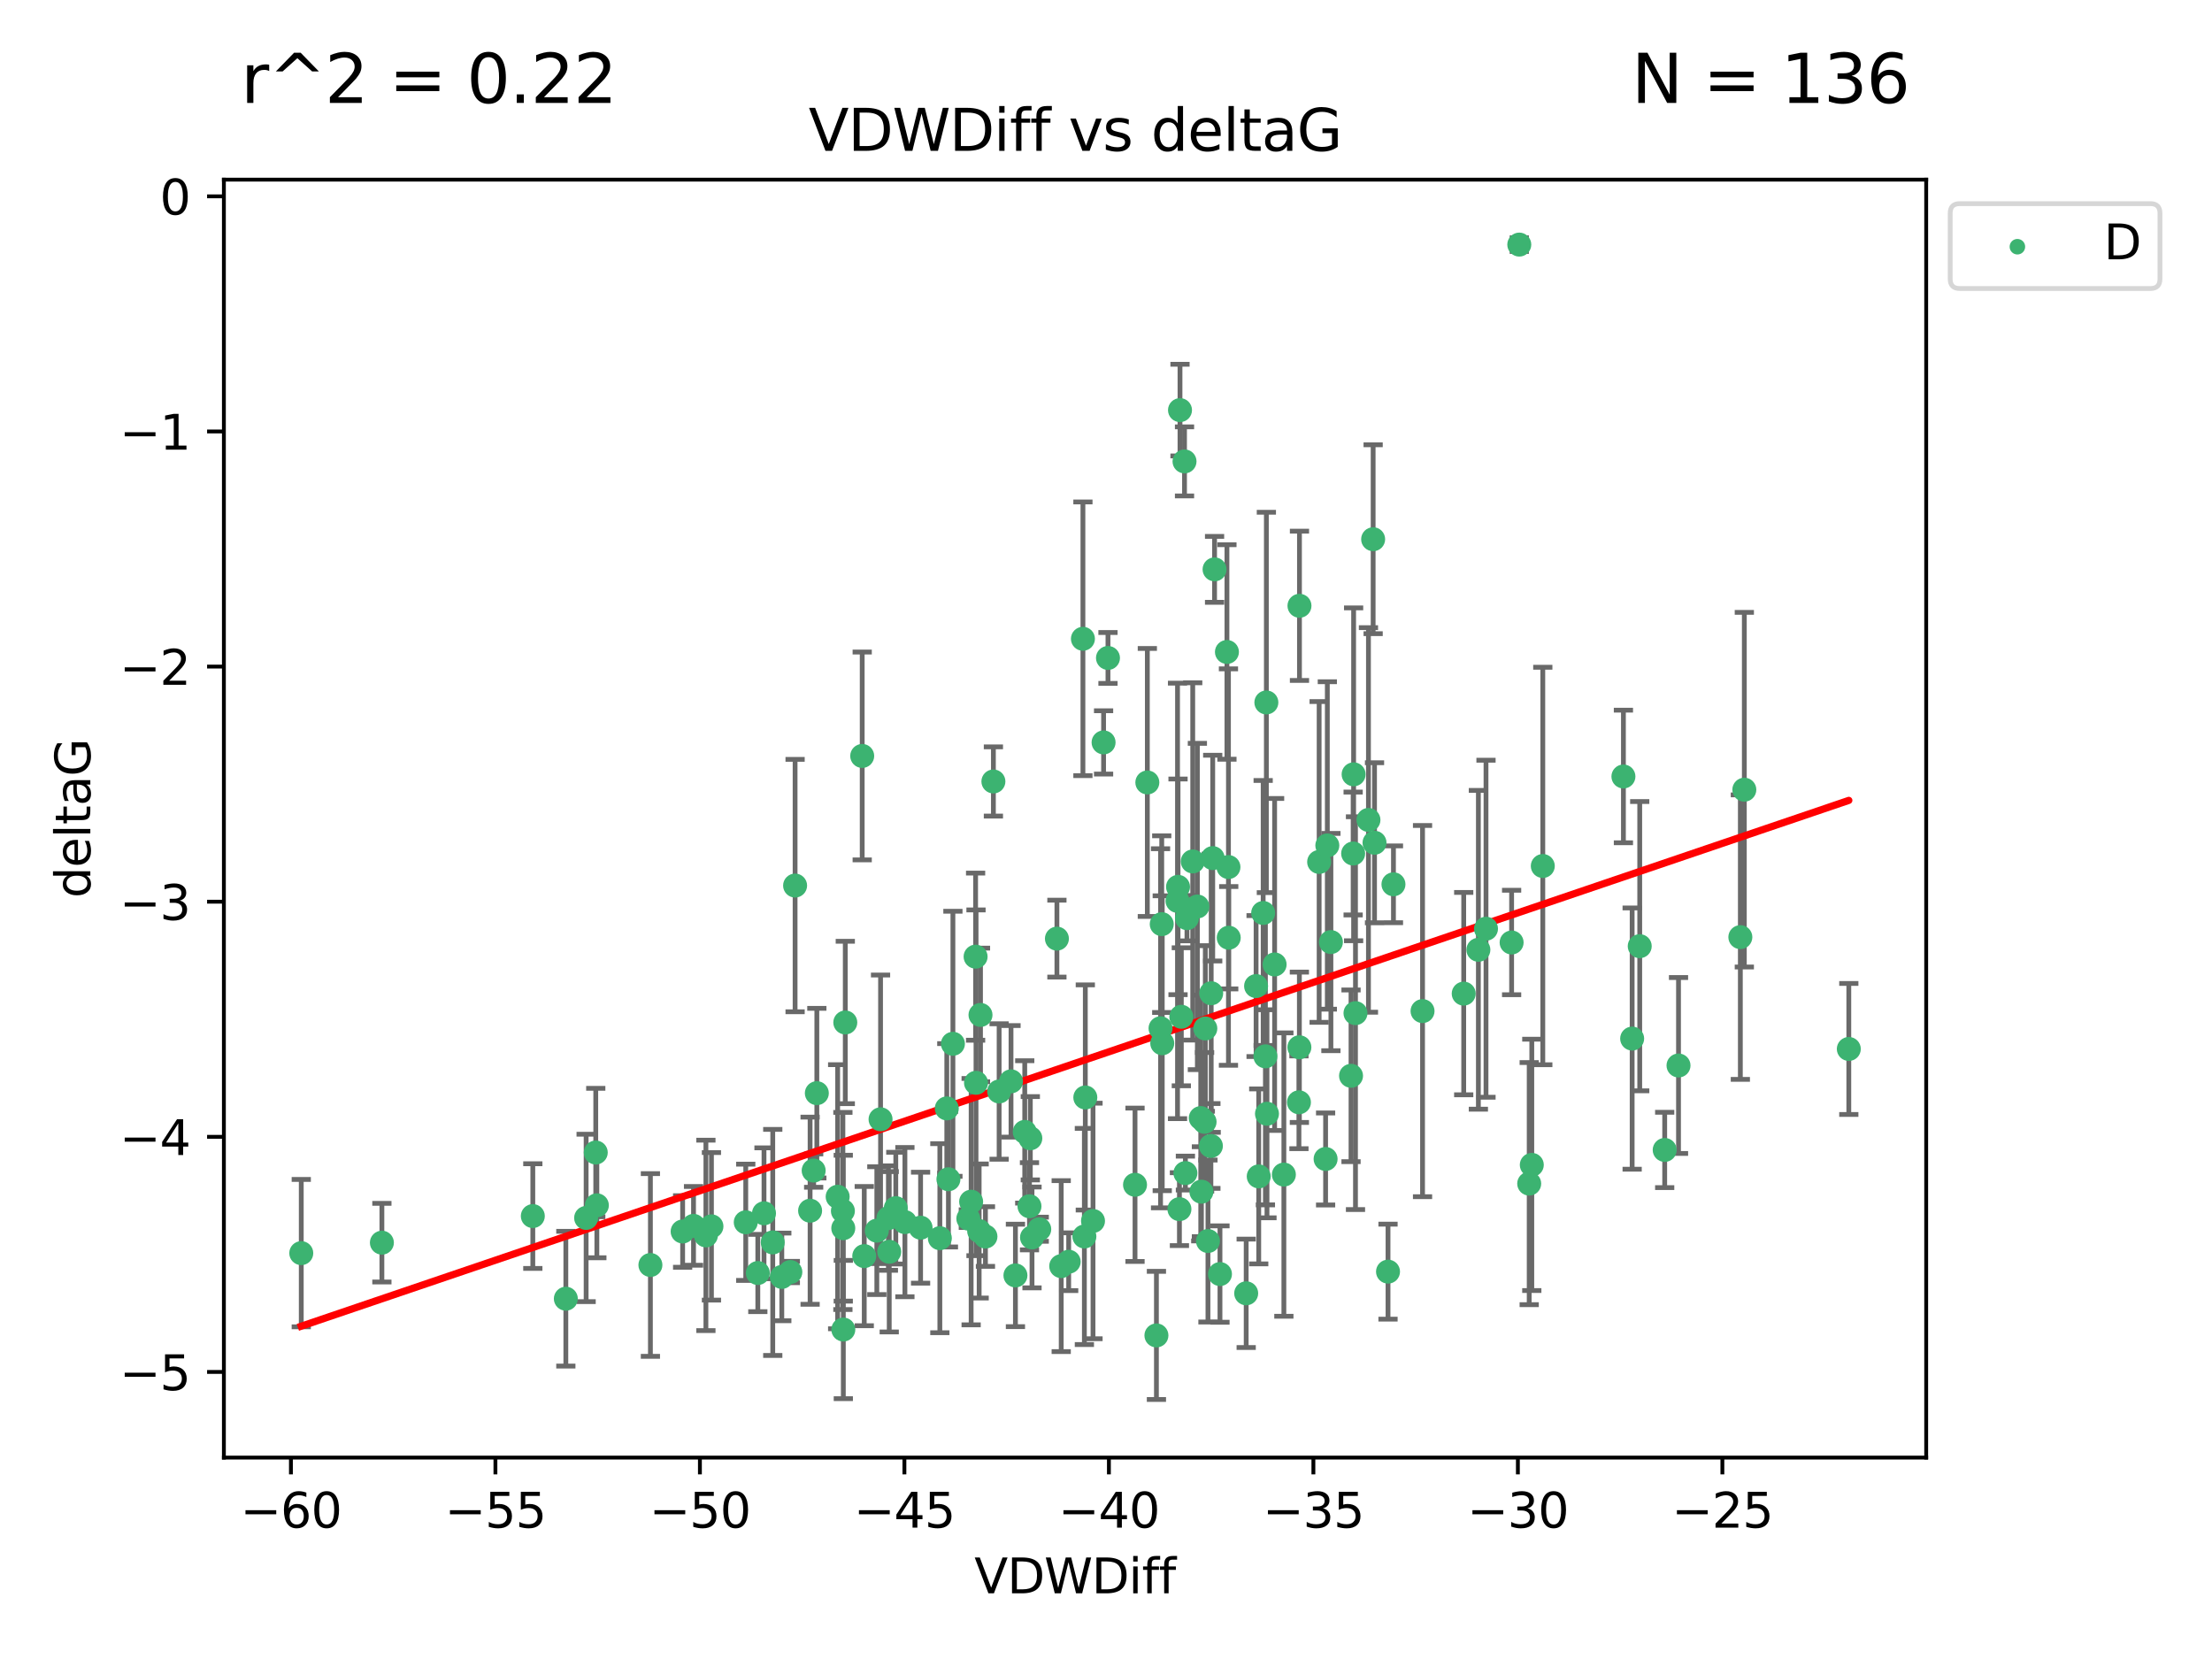 <?xml version="1.0" encoding="utf-8" standalone="no"?>
<!DOCTYPE svg PUBLIC "-//W3C//DTD SVG 1.1//EN"
  "http://www.w3.org/Graphics/SVG/1.1/DTD/svg11.dtd">
<svg xmlns:xlink="http://www.w3.org/1999/xlink" width="460.8pt" height="345.6pt" viewBox="0 0 460.8 345.6" xmlns="http://www.w3.org/2000/svg" version="1.1">
 <defs>
  <style type="text/css">*{stroke-linejoin: round; stroke-linecap: butt}</style>
 </defs>
 <g id="figure_1">
  <g id="patch_1">
   <path d="M 0 345.6 
L 460.8 345.6 
L 460.8 0 
L 0 0 
z
" style="fill: #ffffff"/>
  </g>
  <g id="axes_1">
   <g id="patch_2">
    <path d="M 46.64 303.64 
L 401.26 303.64 
L 401.26 37.423 
L 46.64 37.423 
z
" style="fill: #ffffff"/>
   </g>
   <g id="PathCollection_1">
    <defs>
     <path id="ma1c3b9ce35" d="M 0 1.118 
C 0.297 1.118 0.581 1 0.791 0.791 
C 1 0.581 1.118 0.297 1.118 0 
C 1.118 -0.297 1 -0.581 0.791 -0.791 
C 0.581 -1 0.297 -1.118 0 -1.118 
C -0.297 -1.118 -0.581 -1 -0.791 -0.791 
C -1 -0.581 -1.118 -0.297 -1.118 0 
C -1.118 0.297 -1 0.581 -0.791 0.791 
C -0.581 1 -0.297 1.118 0 1.118 
z
" style="stroke: #3cb371"/>
    </defs>
    <g clip-path="url(#pa397439116)">
     <use xlink:href="#ma1c3b9ce35" x="62.759" y="261.052" style="fill: #3cb371; stroke: #3cb371"/>
     <use xlink:href="#ma1c3b9ce35" x="144.473" y="255.37" style="fill: #3cb371; stroke: #3cb371"/>
     <use xlink:href="#ma1c3b9ce35" x="79.555" y="258.87" style="fill: #3cb371; stroke: #3cb371"/>
     <use xlink:href="#ma1c3b9ce35" x="135.492" y="263.521" style="fill: #3cb371; stroke: #3cb371"/>
     <use xlink:href="#ma1c3b9ce35" x="117.875" y="270.542" style="fill: #3cb371; stroke: #3cb371"/>
     <use xlink:href="#ma1c3b9ce35" x="174.5" y="249.299" style="fill: #3cb371; stroke: #3cb371"/>
     <use xlink:href="#ma1c3b9ce35" x="157.868" y="265.195" style="fill: #3cb371; stroke: #3cb371"/>
     <use xlink:href="#ma1c3b9ce35" x="169.501" y="243.851" style="fill: #3cb371; stroke: #3cb371"/>
     <use xlink:href="#ma1c3b9ce35" x="142.205" y="256.541" style="fill: #3cb371; stroke: #3cb371"/>
     <use xlink:href="#ma1c3b9ce35" x="175.68" y="276.966" style="fill: #3cb371; stroke: #3cb371"/>
     <use xlink:href="#ma1c3b9ce35" x="186.61" y="251.678" style="fill: #3cb371; stroke: #3cb371"/>
     <use xlink:href="#ma1c3b9ce35" x="160.98" y="258.818" style="fill: #3cb371; stroke: #3cb371"/>
     <use xlink:href="#ma1c3b9ce35" x="203.32" y="225.569" style="fill: #3cb371; stroke: #3cb371"/>
     <use xlink:href="#ma1c3b9ce35" x="222.626" y="262.841" style="fill: #3cb371; stroke: #3cb371"/>
     <use xlink:href="#ma1c3b9ce35" x="159.155" y="252.752" style="fill: #3cb371; stroke: #3cb371"/>
     <use xlink:href="#ma1c3b9ce35" x="176.09" y="213" style="fill: #3cb371; stroke: #3cb371"/>
     <use xlink:href="#ma1c3b9ce35" x="182.66" y="256.368" style="fill: #3cb371; stroke: #3cb371"/>
     <use xlink:href="#ma1c3b9ce35" x="122.101" y="253.716" style="fill: #3cb371; stroke: #3cb371"/>
     <use xlink:href="#ma1c3b9ce35" x="170.162" y="227.726" style="fill: #3cb371; stroke: #3cb371"/>
     <use xlink:href="#ma1c3b9ce35" x="197.574" y="245.66" style="fill: #3cb371; stroke: #3cb371"/>
     <use xlink:href="#ma1c3b9ce35" x="162.864" y="266.007" style="fill: #3cb371; stroke: #3cb371"/>
     <use xlink:href="#ma1c3b9ce35" x="213.472" y="235.796" style="fill: #3cb371; stroke: #3cb371"/>
     <use xlink:href="#ma1c3b9ce35" x="197.235" y="230.901" style="fill: #3cb371; stroke: #3cb371"/>
     <use xlink:href="#ma1c3b9ce35" x="204.256" y="211.429" style="fill: #3cb371; stroke: #3cb371"/>
     <use xlink:href="#ma1c3b9ce35" x="263.807" y="146.332" style="fill: #3cb371; stroke: #3cb371"/>
     <use xlink:href="#ma1c3b9ce35" x="168.759" y="252.212" style="fill: #3cb371; stroke: #3cb371"/>
     <use xlink:href="#ma1c3b9ce35" x="183.435" y="233.17" style="fill: #3cb371; stroke: #3cb371"/>
     <use xlink:href="#ma1c3b9ce35" x="175.59" y="252.265" style="fill: #3cb371; stroke: #3cb371"/>
     <use xlink:href="#ma1c3b9ce35" x="246.757" y="96.118" style="fill: #3cb371; stroke: #3cb371"/>
     <use xlink:href="#ma1c3b9ce35" x="214.635" y="237.12" style="fill: #3cb371; stroke: #3cb371"/>
     <use xlink:href="#ma1c3b9ce35" x="185.072" y="253.746" style="fill: #3cb371; stroke: #3cb371"/>
     <use xlink:href="#ma1c3b9ce35" x="262.217" y="245.066" style="fill: #3cb371; stroke: #3cb371"/>
     <use xlink:href="#ma1c3b9ce35" x="124.108" y="240.092" style="fill: #3cb371; stroke: #3cb371"/>
     <use xlink:href="#ma1c3b9ce35" x="110.996" y="253.331" style="fill: #3cb371; stroke: #3cb371"/>
     <use xlink:href="#ma1c3b9ce35" x="124.336" y="251.088" style="fill: #3cb371; stroke: #3cb371"/>
     <use xlink:href="#ma1c3b9ce35" x="255.593" y="135.817" style="fill: #3cb371; stroke: #3cb371"/>
     <use xlink:href="#ma1c3b9ce35" x="225.896" y="257.578" style="fill: #3cb371; stroke: #3cb371"/>
     <use xlink:href="#ma1c3b9ce35" x="203.976" y="256.441" style="fill: #3cb371; stroke: #3cb371"/>
     <use xlink:href="#ma1c3b9ce35" x="188.509" y="254.586" style="fill: #3cb371; stroke: #3cb371"/>
     <use xlink:href="#ma1c3b9ce35" x="147.053" y="257.354" style="fill: #3cb371; stroke: #3cb371"/>
     <use xlink:href="#ma1c3b9ce35" x="198.51" y="217.439" style="fill: #3cb371; stroke: #3cb371"/>
     <use xlink:href="#ma1c3b9ce35" x="253.017" y="118.608" style="fill: #3cb371; stroke: #3cb371"/>
     <use xlink:href="#ma1c3b9ce35" x="155.354" y="254.625" style="fill: #3cb371; stroke: #3cb371"/>
     <use xlink:href="#ma1c3b9ce35" x="240.904" y="278.192" style="fill: #3cb371; stroke: #3cb371"/>
     <use xlink:href="#ma1c3b9ce35" x="148.207" y="255.47" style="fill: #3cb371; stroke: #3cb371"/>
     <use xlink:href="#ma1c3b9ce35" x="202.306" y="250.33" style="fill: #3cb371; stroke: #3cb371"/>
     <use xlink:href="#ma1c3b9ce35" x="247.266" y="191.271" style="fill: #3cb371; stroke: #3cb371"/>
     <use xlink:href="#ma1c3b9ce35" x="245.696" y="251.888" style="fill: #3cb371; stroke: #3cb371"/>
     <use xlink:href="#ma1c3b9ce35" x="201.722" y="253.861" style="fill: #3cb371; stroke: #3cb371"/>
     <use xlink:href="#ma1c3b9ce35" x="205.287" y="257.593" style="fill: #3cb371; stroke: #3cb371"/>
     <use xlink:href="#ma1c3b9ce35" x="211.534" y="265.694" style="fill: #3cb371; stroke: #3cb371"/>
     <use xlink:href="#ma1c3b9ce35" x="227.693" y="254.351" style="fill: #3cb371; stroke: #3cb371"/>
     <use xlink:href="#ma1c3b9ce35" x="195.788" y="257.937" style="fill: #3cb371; stroke: #3cb371"/>
     <use xlink:href="#ma1c3b9ce35" x="191.775" y="255.748" style="fill: #3cb371; stroke: #3cb371"/>
     <use xlink:href="#ma1c3b9ce35" x="236.446" y="246.81" style="fill: #3cb371; stroke: #3cb371"/>
     <use xlink:href="#ma1c3b9ce35" x="185.244" y="260.766" style="fill: #3cb371; stroke: #3cb371"/>
     <use xlink:href="#ma1c3b9ce35" x="180.039" y="261.67" style="fill: #3cb371; stroke: #3cb371"/>
     <use xlink:href="#ma1c3b9ce35" x="290.283" y="184.216" style="fill: #3cb371; stroke: #3cb371"/>
     <use xlink:href="#ma1c3b9ce35" x="210.613" y="225.263" style="fill: #3cb371; stroke: #3cb371"/>
     <use xlink:href="#ma1c3b9ce35" x="164.644" y="264.986" style="fill: #3cb371; stroke: #3cb371"/>
     <use xlink:href="#ma1c3b9ce35" x="175.67" y="255.856" style="fill: #3cb371; stroke: #3cb371"/>
     <use xlink:href="#ma1c3b9ce35" x="245.816" y="85.435" style="fill: #3cb371; stroke: #3cb371"/>
     <use xlink:href="#ma1c3b9ce35" x="229.896" y="154.657" style="fill: #3cb371; stroke: #3cb371"/>
     <use xlink:href="#ma1c3b9ce35" x="242.011" y="192.517" style="fill: #3cb371; stroke: #3cb371"/>
     <use xlink:href="#ma1c3b9ce35" x="252.63" y="178.759" style="fill: #3cb371; stroke: #3cb371"/>
     <use xlink:href="#ma1c3b9ce35" x="216.494" y="256.068" style="fill: #3cb371; stroke: #3cb371"/>
     <use xlink:href="#ma1c3b9ce35" x="263.61" y="220.053" style="fill: #3cb371; stroke: #3cb371"/>
     <use xlink:href="#ma1c3b9ce35" x="251.64" y="258.527" style="fill: #3cb371; stroke: #3cb371"/>
     <use xlink:href="#ma1c3b9ce35" x="270.685" y="218.167" style="fill: #3cb371; stroke: #3cb371"/>
     <use xlink:href="#ma1c3b9ce35" x="206.944" y="162.794" style="fill: #3cb371; stroke: #3cb371"/>
     <use xlink:href="#ma1c3b9ce35" x="255.909" y="180.625" style="fill: #3cb371; stroke: #3cb371"/>
     <use xlink:href="#ma1c3b9ce35" x="245.3" y="187.675" style="fill: #3cb371; stroke: #3cb371"/>
     <use xlink:href="#ma1c3b9ce35" x="214.987" y="257.778" style="fill: #3cb371; stroke: #3cb371"/>
     <use xlink:href="#ma1c3b9ce35" x="226.091" y="228.621" style="fill: #3cb371; stroke: #3cb371"/>
     <use xlink:href="#ma1c3b9ce35" x="307.974" y="197.859" style="fill: #3cb371; stroke: #3cb371"/>
     <use xlink:href="#ma1c3b9ce35" x="245.406" y="184.746" style="fill: #3cb371; stroke: #3cb371"/>
     <use xlink:href="#ma1c3b9ce35" x="265.525" y="200.915" style="fill: #3cb371; stroke: #3cb371"/>
     <use xlink:href="#ma1c3b9ce35" x="263.14" y="190.19" style="fill: #3cb371; stroke: #3cb371"/>
     <use xlink:href="#ma1c3b9ce35" x="286.338" y="175.56" style="fill: #3cb371; stroke: #3cb371"/>
     <use xlink:href="#ma1c3b9ce35" x="282.373" y="211.058" style="fill: #3cb371; stroke: #3cb371"/>
     <use xlink:href="#ma1c3b9ce35" x="220.175" y="195.533" style="fill: #3cb371; stroke: #3cb371"/>
     <use xlink:href="#ma1c3b9ce35" x="242.117" y="217.329" style="fill: #3cb371; stroke: #3cb371"/>
     <use xlink:href="#ma1c3b9ce35" x="203.235" y="199.289" style="fill: #3cb371; stroke: #3cb371"/>
     <use xlink:href="#ma1c3b9ce35" x="286.051" y="112.33" style="fill: #3cb371; stroke: #3cb371"/>
     <use xlink:href="#ma1c3b9ce35" x="255.968" y="195.344" style="fill: #3cb371; stroke: #3cb371"/>
     <use xlink:href="#ma1c3b9ce35" x="254.142" y="265.41" style="fill: #3cb371; stroke: #3cb371"/>
     <use xlink:href="#ma1c3b9ce35" x="250.14" y="232.913" style="fill: #3cb371; stroke: #3cb371"/>
     <use xlink:href="#ma1c3b9ce35" x="221.07" y="263.757" style="fill: #3cb371; stroke: #3cb371"/>
     <use xlink:href="#ma1c3b9ce35" x="250.276" y="248.249" style="fill: #3cb371; stroke: #3cb371"/>
     <use xlink:href="#ma1c3b9ce35" x="276.506" y="176.122" style="fill: #3cb371; stroke: #3cb371"/>
     <use xlink:href="#ma1c3b9ce35" x="246.091" y="211.814" style="fill: #3cb371; stroke: #3cb371"/>
     <use xlink:href="#ma1c3b9ce35" x="248.468" y="179.453" style="fill: #3cb371; stroke: #3cb371"/>
     <use xlink:href="#ma1c3b9ce35" x="165.633" y="184.479" style="fill: #3cb371; stroke: #3cb371"/>
     <use xlink:href="#ma1c3b9ce35" x="349.665" y="221.96" style="fill: #3cb371; stroke: #3cb371"/>
     <use xlink:href="#ma1c3b9ce35" x="270.704" y="126.197" style="fill: #3cb371; stroke: #3cb371"/>
     <use xlink:href="#ma1c3b9ce35" x="274.801" y="179.557" style="fill: #3cb371; stroke: #3cb371"/>
     <use xlink:href="#ma1c3b9ce35" x="261.666" y="205.417" style="fill: #3cb371; stroke: #3cb371"/>
     <use xlink:href="#ma1c3b9ce35" x="225.593" y="133.072" style="fill: #3cb371; stroke: #3cb371"/>
     <use xlink:href="#ma1c3b9ce35" x="250.937" y="233.698" style="fill: #3cb371; stroke: #3cb371"/>
     <use xlink:href="#ma1c3b9ce35" x="251.09" y="214.25" style="fill: #3cb371; stroke: #3cb371"/>
     <use xlink:href="#ma1c3b9ce35" x="252.313" y="206.914" style="fill: #3cb371; stroke: #3cb371"/>
     <use xlink:href="#ma1c3b9ce35" x="239.012" y="162.999" style="fill: #3cb371; stroke: #3cb371"/>
     <use xlink:href="#ma1c3b9ce35" x="338.189" y="161.756" style="fill: #3cb371; stroke: #3cb371"/>
     <use xlink:href="#ma1c3b9ce35" x="309.561" y="193.472" style="fill: #3cb371; stroke: #3cb371"/>
     <use xlink:href="#ma1c3b9ce35" x="179.613" y="157.478" style="fill: #3cb371; stroke: #3cb371"/>
     <use xlink:href="#ma1c3b9ce35" x="281.983" y="161.306" style="fill: #3cb371; stroke: #3cb371"/>
     <use xlink:href="#ma1c3b9ce35" x="277.253" y="196.25" style="fill: #3cb371; stroke: #3cb371"/>
     <use xlink:href="#ma1c3b9ce35" x="304.918" y="206.99" style="fill: #3cb371; stroke: #3cb371"/>
     <use xlink:href="#ma1c3b9ce35" x="252.252" y="238.724" style="fill: #3cb371; stroke: #3cb371"/>
     <use xlink:href="#ma1c3b9ce35" x="241.763" y="214.209" style="fill: #3cb371; stroke: #3cb371"/>
     <use xlink:href="#ma1c3b9ce35" x="208.137" y="227.376" style="fill: #3cb371; stroke: #3cb371"/>
     <use xlink:href="#ma1c3b9ce35" x="214.458" y="251.286" style="fill: #3cb371; stroke: #3cb371"/>
     <use xlink:href="#ma1c3b9ce35" x="281.885" y="177.801" style="fill: #3cb371; stroke: #3cb371"/>
     <use xlink:href="#ma1c3b9ce35" x="249.435" y="188.839" style="fill: #3cb371; stroke: #3cb371"/>
     <use xlink:href="#ma1c3b9ce35" x="281.445" y="224.111" style="fill: #3cb371; stroke: #3cb371"/>
     <use xlink:href="#ma1c3b9ce35" x="289.149" y="264.905" style="fill: #3cb371; stroke: #3cb371"/>
     <use xlink:href="#ma1c3b9ce35" x="362.547" y="195.221" style="fill: #3cb371; stroke: #3cb371"/>
     <use xlink:href="#ma1c3b9ce35" x="276.147" y="241.434" style="fill: #3cb371; stroke: #3cb371"/>
     <use xlink:href="#ma1c3b9ce35" x="230.812" y="137.064" style="fill: #3cb371; stroke: #3cb371"/>
     <use xlink:href="#ma1c3b9ce35" x="385.141" y="218.517" style="fill: #3cb371; stroke: #3cb371"/>
     <use xlink:href="#ma1c3b9ce35" x="285.074" y="170.808" style="fill: #3cb371; stroke: #3cb371"/>
     <use xlink:href="#ma1c3b9ce35" x="246.942" y="244.373" style="fill: #3cb371; stroke: #3cb371"/>
     <use xlink:href="#ma1c3b9ce35" x="263.935" y="232.02" style="fill: #3cb371; stroke: #3cb371"/>
     <use xlink:href="#ma1c3b9ce35" x="316.494" y="50.953" style="fill: #3cb371; stroke: #3cb371"/>
     <use xlink:href="#ma1c3b9ce35" x="321.393" y="180.404" style="fill: #3cb371; stroke: #3cb371"/>
     <use xlink:href="#ma1c3b9ce35" x="296.341" y="210.628" style="fill: #3cb371; stroke: #3cb371"/>
     <use xlink:href="#ma1c3b9ce35" x="267.454" y="244.686" style="fill: #3cb371; stroke: #3cb371"/>
     <use xlink:href="#ma1c3b9ce35" x="314.897" y="196.339" style="fill: #3cb371; stroke: #3cb371"/>
     <use xlink:href="#ma1c3b9ce35" x="318.56" y="246.57" style="fill: #3cb371; stroke: #3cb371"/>
     <use xlink:href="#ma1c3b9ce35" x="319.101" y="242.665" style="fill: #3cb371; stroke: #3cb371"/>
     <use xlink:href="#ma1c3b9ce35" x="259.603" y="269.422" style="fill: #3cb371; stroke: #3cb371"/>
     <use xlink:href="#ma1c3b9ce35" x="270.593" y="229.63" style="fill: #3cb371; stroke: #3cb371"/>
     <use xlink:href="#ma1c3b9ce35" x="340.007" y="216.356" style="fill: #3cb371; stroke: #3cb371"/>
     <use xlink:href="#ma1c3b9ce35" x="346.786" y="239.553" style="fill: #3cb371; stroke: #3cb371"/>
     <use xlink:href="#ma1c3b9ce35" x="341.585" y="197.105" style="fill: #3cb371; stroke: #3cb371"/>
     <use xlink:href="#ma1c3b9ce35" x="363.375" y="164.506" style="fill: #3cb371; stroke: #3cb371"/>
    </g>
   </g>
   <g id="matplotlib.axis_1">
    <g id="xtick_1">
     <g id="line2d_1">
      <defs>
       <path id="me3a4fc3e59" d="M 0 0 
L 0 3.5 
" style="stroke: #000000; stroke-width: 0.8"/>
      </defs>
      <g>
       <use xlink:href="#me3a4fc3e59" x="60.605" y="303.64" style="stroke: #000000; stroke-width: 0.8"/>
      </g>
     </g>
     <g id="text_1">
      <!-- −60 -->
      <g transform="translate(50.053 318.238)scale(0.1 -0.1)">
       <defs>
        <path id="DejaVuSans-2212" d="M 678 2272 
L 4684 2272 
L 4684 1741 
L 678 1741 
L 678 2272 
z
" transform="scale(0.016)"/>
        <path id="DejaVuSans-36" d="M 2113 2584 
Q 1688 2584 1439 2293 
Q 1191 2003 1191 1497 
Q 1191 994 1439 701 
Q 1688 409 2113 409 
Q 2538 409 2786 701 
Q 3034 994 3034 1497 
Q 3034 2003 2786 2293 
Q 2538 2584 2113 2584 
z
M 3366 4563 
L 3366 3988 
Q 3128 4100 2886 4159 
Q 2644 4219 2406 4219 
Q 1781 4219 1451 3797 
Q 1122 3375 1075 2522 
Q 1259 2794 1537 2939 
Q 1816 3084 2150 3084 
Q 2853 3084 3261 2657 
Q 3669 2231 3669 1497 
Q 3669 778 3244 343 
Q 2819 -91 2113 -91 
Q 1303 -91 875 529 
Q 447 1150 447 2328 
Q 447 3434 972 4092 
Q 1497 4750 2381 4750 
Q 2619 4750 2861 4703 
Q 3103 4656 3366 4563 
z
" transform="scale(0.016)"/>
        <path id="DejaVuSans-30" d="M 2034 4250 
Q 1547 4250 1301 3770 
Q 1056 3291 1056 2328 
Q 1056 1369 1301 889 
Q 1547 409 2034 409 
Q 2525 409 2770 889 
Q 3016 1369 3016 2328 
Q 3016 3291 2770 3770 
Q 2525 4250 2034 4250 
z
M 2034 4750 
Q 2819 4750 3233 4129 
Q 3647 3509 3647 2328 
Q 3647 1150 3233 529 
Q 2819 -91 2034 -91 
Q 1250 -91 836 529 
Q 422 1150 422 2328 
Q 422 3509 836 4129 
Q 1250 4750 2034 4750 
z
" transform="scale(0.016)"/>
       </defs>
       <use xlink:href="#DejaVuSans-2212"/>
       <use xlink:href="#DejaVuSans-36" x="83.789"/>
       <use xlink:href="#DejaVuSans-30" x="147.412"/>
      </g>
     </g>
    </g>
    <g id="xtick_2">
     <g id="line2d_2">
      <g>
       <use xlink:href="#me3a4fc3e59" x="103.205" y="303.64" style="stroke: #000000; stroke-width: 0.8"/>
      </g>
     </g>
     <g id="text_2">
      <!-- −55 -->
      <g transform="translate(92.652 318.238)scale(0.1 -0.1)">
       <defs>
        <path id="DejaVuSans-35" d="M 691 4666 
L 3169 4666 
L 3169 4134 
L 1269 4134 
L 1269 2991 
Q 1406 3038 1543 3061 
Q 1681 3084 1819 3084 
Q 2600 3084 3056 2656 
Q 3513 2228 3513 1497 
Q 3513 744 3044 326 
Q 2575 -91 1722 -91 
Q 1428 -91 1123 -41 
Q 819 9 494 109 
L 494 744 
Q 775 591 1075 516 
Q 1375 441 1709 441 
Q 2250 441 2565 725 
Q 2881 1009 2881 1497 
Q 2881 1984 2565 2268 
Q 2250 2553 1709 2553 
Q 1456 2553 1204 2497 
Q 953 2441 691 2322 
L 691 4666 
z
" transform="scale(0.016)"/>
       </defs>
       <use xlink:href="#DejaVuSans-2212"/>
       <use xlink:href="#DejaVuSans-35" x="83.789"/>
       <use xlink:href="#DejaVuSans-35" x="147.412"/>
      </g>
     </g>
    </g>
    <g id="xtick_3">
     <g id="line2d_3">
      <g>
       <use xlink:href="#me3a4fc3e59" x="145.804" y="303.64" style="stroke: #000000; stroke-width: 0.8"/>
      </g>
     </g>
     <g id="text_3">
      <!-- −50 -->
      <g transform="translate(135.252 318.238)scale(0.1 -0.1)">
       <use xlink:href="#DejaVuSans-2212"/>
       <use xlink:href="#DejaVuSans-35" x="83.789"/>
       <use xlink:href="#DejaVuSans-30" x="147.412"/>
      </g>
     </g>
    </g>
    <g id="xtick_4">
     <g id="line2d_4">
      <g>
       <use xlink:href="#me3a4fc3e59" x="188.404" y="303.64" style="stroke: #000000; stroke-width: 0.8"/>
      </g>
     </g>
     <g id="text_4">
      <!-- −45 -->
      <g transform="translate(177.851 318.238)scale(0.1 -0.1)">
       <defs>
        <path id="DejaVuSans-34" d="M 2419 4116 
L 825 1625 
L 2419 1625 
L 2419 4116 
z
M 2253 4666 
L 3047 4666 
L 3047 1625 
L 3713 1625 
L 3713 1100 
L 3047 1100 
L 3047 0 
L 2419 0 
L 2419 1100 
L 313 1100 
L 313 1709 
L 2253 4666 
z
" transform="scale(0.016)"/>
       </defs>
       <use xlink:href="#DejaVuSans-2212"/>
       <use xlink:href="#DejaVuSans-34" x="83.789"/>
       <use xlink:href="#DejaVuSans-35" x="147.412"/>
      </g>
     </g>
    </g>
    <g id="xtick_5">
     <g id="line2d_5">
      <g>
       <use xlink:href="#me3a4fc3e59" x="231.003" y="303.64" style="stroke: #000000; stroke-width: 0.8"/>
      </g>
     </g>
     <g id="text_5">
      <!-- −40 -->
      <g transform="translate(220.451 318.238)scale(0.1 -0.1)">
       <use xlink:href="#DejaVuSans-2212"/>
       <use xlink:href="#DejaVuSans-34" x="83.789"/>
       <use xlink:href="#DejaVuSans-30" x="147.412"/>
      </g>
     </g>
    </g>
    <g id="xtick_6">
     <g id="line2d_6">
      <g>
       <use xlink:href="#me3a4fc3e59" x="273.603" y="303.64" style="stroke: #000000; stroke-width: 0.8"/>
      </g>
     </g>
     <g id="text_6">
      <!-- −35 -->
      <g transform="translate(263.05 318.238)scale(0.1 -0.1)">
       <defs>
        <path id="DejaVuSans-33" d="M 2597 2516 
Q 3050 2419 3304 2112 
Q 3559 1806 3559 1356 
Q 3559 666 3084 287 
Q 2609 -91 1734 -91 
Q 1441 -91 1130 -33 
Q 819 25 488 141 
L 488 750 
Q 750 597 1062 519 
Q 1375 441 1716 441 
Q 2309 441 2620 675 
Q 2931 909 2931 1356 
Q 2931 1769 2642 2001 
Q 2353 2234 1838 2234 
L 1294 2234 
L 1294 2753 
L 1863 2753 
Q 2328 2753 2575 2939 
Q 2822 3125 2822 3475 
Q 2822 3834 2567 4026 
Q 2313 4219 1838 4219 
Q 1578 4219 1281 4162 
Q 984 4106 628 3988 
L 628 4550 
Q 988 4650 1302 4700 
Q 1616 4750 1894 4750 
Q 2613 4750 3031 4423 
Q 3450 4097 3450 3541 
Q 3450 3153 3228 2886 
Q 3006 2619 2597 2516 
z
" transform="scale(0.016)"/>
       </defs>
       <use xlink:href="#DejaVuSans-2212"/>
       <use xlink:href="#DejaVuSans-33" x="83.789"/>
       <use xlink:href="#DejaVuSans-35" x="147.412"/>
      </g>
     </g>
    </g>
    <g id="xtick_7">
     <g id="line2d_7">
      <g>
       <use xlink:href="#me3a4fc3e59" x="316.202" y="303.64" style="stroke: #000000; stroke-width: 0.8"/>
      </g>
     </g>
     <g id="text_7">
      <!-- −30 -->
      <g transform="translate(305.65 318.238)scale(0.1 -0.1)">
       <use xlink:href="#DejaVuSans-2212"/>
       <use xlink:href="#DejaVuSans-33" x="83.789"/>
       <use xlink:href="#DejaVuSans-30" x="147.412"/>
      </g>
     </g>
    </g>
    <g id="xtick_8">
     <g id="line2d_8">
      <g>
       <use xlink:href="#me3a4fc3e59" x="358.802" y="303.64" style="stroke: #000000; stroke-width: 0.8"/>
      </g>
     </g>
     <g id="text_8">
      <!-- −25 -->
      <g transform="translate(348.249 318.238)scale(0.1 -0.1)">
       <defs>
        <path id="DejaVuSans-32" d="M 1228 531 
L 3431 531 
L 3431 0 
L 469 0 
L 469 531 
Q 828 903 1448 1529 
Q 2069 2156 2228 2338 
Q 2531 2678 2651 2914 
Q 2772 3150 2772 3378 
Q 2772 3750 2511 3984 
Q 2250 4219 1831 4219 
Q 1534 4219 1204 4116 
Q 875 4013 500 3803 
L 500 4441 
Q 881 4594 1212 4672 
Q 1544 4750 1819 4750 
Q 2544 4750 2975 4387 
Q 3406 4025 3406 3419 
Q 3406 3131 3298 2873 
Q 3191 2616 2906 2266 
Q 2828 2175 2409 1742 
Q 1991 1309 1228 531 
z
" transform="scale(0.016)"/>
       </defs>
       <use xlink:href="#DejaVuSans-2212"/>
       <use xlink:href="#DejaVuSans-32" x="83.789"/>
       <use xlink:href="#DejaVuSans-35" x="147.412"/>
      </g>
     </g>
    </g>
    <g id="text_9">
     <!-- VDWDiff -->
     <g transform="translate(202.977 331.917)scale(0.1 -0.1)">
      <defs>
       <path id="DejaVuSans-56" d="M 1831 0 
L 50 4666 
L 709 4666 
L 2188 738 
L 3669 4666 
L 4325 4666 
L 2547 0 
L 1831 0 
z
" transform="scale(0.016)"/>
       <path id="DejaVuSans-44" d="M 1259 4147 
L 1259 519 
L 2022 519 
Q 2988 519 3436 956 
Q 3884 1394 3884 2338 
Q 3884 3275 3436 3711 
Q 2988 4147 2022 4147 
L 1259 4147 
z
M 628 4666 
L 1925 4666 
Q 3281 4666 3915 4102 
Q 4550 3538 4550 2338 
Q 4550 1131 3912 565 
Q 3275 0 1925 0 
L 628 0 
L 628 4666 
z
" transform="scale(0.016)"/>
       <path id="DejaVuSans-57" d="M 213 4666 
L 850 4666 
L 1831 722 
L 2809 4666 
L 3519 4666 
L 4500 722 
L 5478 4666 
L 6119 4666 
L 4947 0 
L 4153 0 
L 3169 4050 
L 2175 0 
L 1381 0 
L 213 4666 
z
" transform="scale(0.016)"/>
       <path id="DejaVuSans-69" d="M 603 3500 
L 1178 3500 
L 1178 0 
L 603 0 
L 603 3500 
z
M 603 4863 
L 1178 4863 
L 1178 4134 
L 603 4134 
L 603 4863 
z
" transform="scale(0.016)"/>
       <path id="DejaVuSans-66" d="M 2375 4863 
L 2375 4384 
L 1825 4384 
Q 1516 4384 1395 4259 
Q 1275 4134 1275 3809 
L 1275 3500 
L 2222 3500 
L 2222 3053 
L 1275 3053 
L 1275 0 
L 697 0 
L 697 3053 
L 147 3053 
L 147 3500 
L 697 3500 
L 697 3744 
Q 697 4328 969 4595 
Q 1241 4863 1831 4863 
L 2375 4863 
z
" transform="scale(0.016)"/>
      </defs>
      <use xlink:href="#DejaVuSans-56"/>
      <use xlink:href="#DejaVuSans-44" x="68.408"/>
      <use xlink:href="#DejaVuSans-57" x="145.41"/>
      <use xlink:href="#DejaVuSans-44" x="244.287"/>
      <use xlink:href="#DejaVuSans-69" x="321.289"/>
      <use xlink:href="#DejaVuSans-66" x="349.072"/>
      <use xlink:href="#DejaVuSans-66" x="384.277"/>
     </g>
    </g>
   </g>
   <g id="matplotlib.axis_2">
    <g id="ytick_1">
     <g id="line2d_9">
      <defs>
       <path id="me83e1ec6a3" d="M 0 0 
L -3.5 0 
" style="stroke: #000000; stroke-width: 0.8"/>
      </defs>
      <g>
       <use xlink:href="#me83e1ec6a3" x="46.64" y="285.797" style="stroke: #000000; stroke-width: 0.8"/>
      </g>
     </g>
     <g id="text_10">
      <!-- −5 -->
      <g transform="translate(24.898 289.596)scale(0.1 -0.1)">
       <use xlink:href="#DejaVuSans-2212"/>
       <use xlink:href="#DejaVuSans-35" x="83.789"/>
      </g>
     </g>
    </g>
    <g id="ytick_2">
     <g id="line2d_10">
      <g>
       <use xlink:href="#me83e1ec6a3" x="46.64" y="236.817" style="stroke: #000000; stroke-width: 0.8"/>
      </g>
     </g>
     <g id="text_11">
      <!-- −4 -->
      <g transform="translate(24.898 240.616)scale(0.1 -0.1)">
       <use xlink:href="#DejaVuSans-2212"/>
       <use xlink:href="#DejaVuSans-34" x="83.789"/>
      </g>
     </g>
    </g>
    <g id="ytick_3">
     <g id="line2d_11">
      <g>
       <use xlink:href="#me83e1ec6a3" x="46.64" y="187.837" style="stroke: #000000; stroke-width: 0.8"/>
      </g>
     </g>
     <g id="text_12">
      <!-- −3 -->
      <g transform="translate(24.898 191.636)scale(0.1 -0.1)">
       <use xlink:href="#DejaVuSans-2212"/>
       <use xlink:href="#DejaVuSans-33" x="83.789"/>
      </g>
     </g>
    </g>
    <g id="ytick_4">
     <g id="line2d_12">
      <g>
       <use xlink:href="#me83e1ec6a3" x="46.64" y="138.856" style="stroke: #000000; stroke-width: 0.8"/>
      </g>
     </g>
     <g id="text_13">
      <!-- −2 -->
      <g transform="translate(24.898 142.656)scale(0.1 -0.1)">
       <use xlink:href="#DejaVuSans-2212"/>
       <use xlink:href="#DejaVuSans-32" x="83.789"/>
      </g>
     </g>
    </g>
    <g id="ytick_5">
     <g id="line2d_13">
      <g>
       <use xlink:href="#me83e1ec6a3" x="46.64" y="89.876" style="stroke: #000000; stroke-width: 0.8"/>
      </g>
     </g>
     <g id="text_14">
      <!-- −1 -->
      <g transform="translate(24.898 93.676)scale(0.1 -0.1)">
       <defs>
        <path id="DejaVuSans-31" d="M 794 531 
L 1825 531 
L 1825 4091 
L 703 3866 
L 703 4441 
L 1819 4666 
L 2450 4666 
L 2450 531 
L 3481 531 
L 3481 0 
L 794 0 
L 794 531 
z
" transform="scale(0.016)"/>
       </defs>
       <use xlink:href="#DejaVuSans-2212"/>
       <use xlink:href="#DejaVuSans-31" x="83.789"/>
      </g>
     </g>
    </g>
    <g id="ytick_6">
     <g id="line2d_14">
      <g>
       <use xlink:href="#me83e1ec6a3" x="46.64" y="40.896" style="stroke: #000000; stroke-width: 0.8"/>
      </g>
     </g>
     <g id="text_15">
      <!-- 0 -->
      <g transform="translate(33.278 44.695)scale(0.1 -0.1)">
       <use xlink:href="#DejaVuSans-30"/>
      </g>
     </g>
    </g>
    <g id="text_16">
     <!-- deltaG -->
     <g transform="translate(18.818 187.07)rotate(-90)scale(0.1 -0.1)">
      <defs>
       <path id="DejaVuSans-64" d="M 2906 2969 
L 2906 4863 
L 3481 4863 
L 3481 0 
L 2906 0 
L 2906 525 
Q 2725 213 2448 61 
Q 2172 -91 1784 -91 
Q 1150 -91 751 415 
Q 353 922 353 1747 
Q 353 2572 751 3078 
Q 1150 3584 1784 3584 
Q 2172 3584 2448 3432 
Q 2725 3281 2906 2969 
z
M 947 1747 
Q 947 1113 1208 752 
Q 1469 391 1925 391 
Q 2381 391 2643 752 
Q 2906 1113 2906 1747 
Q 2906 2381 2643 2742 
Q 2381 3103 1925 3103 
Q 1469 3103 1208 2742 
Q 947 2381 947 1747 
z
" transform="scale(0.016)"/>
       <path id="DejaVuSans-65" d="M 3597 1894 
L 3597 1613 
L 953 1613 
Q 991 1019 1311 708 
Q 1631 397 2203 397 
Q 2534 397 2845 478 
Q 3156 559 3463 722 
L 3463 178 
Q 3153 47 2828 -22 
Q 2503 -91 2169 -91 
Q 1331 -91 842 396 
Q 353 884 353 1716 
Q 353 2575 817 3079 
Q 1281 3584 2069 3584 
Q 2775 3584 3186 3129 
Q 3597 2675 3597 1894 
z
M 3022 2063 
Q 3016 2534 2758 2815 
Q 2500 3097 2075 3097 
Q 1594 3097 1305 2825 
Q 1016 2553 972 2059 
L 3022 2063 
z
" transform="scale(0.016)"/>
       <path id="DejaVuSans-6c" d="M 603 4863 
L 1178 4863 
L 1178 0 
L 603 0 
L 603 4863 
z
" transform="scale(0.016)"/>
       <path id="DejaVuSans-74" d="M 1172 4494 
L 1172 3500 
L 2356 3500 
L 2356 3053 
L 1172 3053 
L 1172 1153 
Q 1172 725 1289 603 
Q 1406 481 1766 481 
L 2356 481 
L 2356 0 
L 1766 0 
Q 1100 0 847 248 
Q 594 497 594 1153 
L 594 3053 
L 172 3053 
L 172 3500 
L 594 3500 
L 594 4494 
L 1172 4494 
z
" transform="scale(0.016)"/>
       <path id="DejaVuSans-61" d="M 2194 1759 
Q 1497 1759 1228 1600 
Q 959 1441 959 1056 
Q 959 750 1161 570 
Q 1363 391 1709 391 
Q 2188 391 2477 730 
Q 2766 1069 2766 1631 
L 2766 1759 
L 2194 1759 
z
M 3341 1997 
L 3341 0 
L 2766 0 
L 2766 531 
Q 2569 213 2275 61 
Q 1981 -91 1556 -91 
Q 1019 -91 701 211 
Q 384 513 384 1019 
Q 384 1609 779 1909 
Q 1175 2209 1959 2209 
L 2766 2209 
L 2766 2266 
Q 2766 2663 2505 2880 
Q 2244 3097 1772 3097 
Q 1472 3097 1187 3025 
Q 903 2953 641 2809 
L 641 3341 
Q 956 3463 1253 3523 
Q 1550 3584 1831 3584 
Q 2591 3584 2966 3190 
Q 3341 2797 3341 1997 
z
" transform="scale(0.016)"/>
       <path id="DejaVuSans-47" d="M 3809 666 
L 3809 1919 
L 2778 1919 
L 2778 2438 
L 4434 2438 
L 4434 434 
Q 4069 175 3628 42 
Q 3188 -91 2688 -91 
Q 1594 -91 976 548 
Q 359 1188 359 2328 
Q 359 3472 976 4111 
Q 1594 4750 2688 4750 
Q 3144 4750 3555 4637 
Q 3966 4525 4313 4306 
L 4313 3634 
Q 3963 3931 3569 4081 
Q 3175 4231 2741 4231 
Q 1884 4231 1454 3753 
Q 1025 3275 1025 2328 
Q 1025 1384 1454 906 
Q 1884 428 2741 428 
Q 3075 428 3337 486 
Q 3600 544 3809 666 
z
" transform="scale(0.016)"/>
      </defs>
      <use xlink:href="#DejaVuSans-64"/>
      <use xlink:href="#DejaVuSans-65" x="63.477"/>
      <use xlink:href="#DejaVuSans-6c" x="125"/>
      <use xlink:href="#DejaVuSans-74" x="152.783"/>
      <use xlink:href="#DejaVuSans-61" x="191.992"/>
      <use xlink:href="#DejaVuSans-47" x="253.271"/>
     </g>
    </g>
   </g>
   <g id="LineCollection_1">
    <path d="M 62.759 276.404 
L 62.759 245.7 
" clip-path="url(#pa397439116)" style="fill: none; stroke: #696969"/>
    <path d="M 144.473 263.575 
L 144.473 247.166 
" clip-path="url(#pa397439116)" style="fill: none; stroke: #696969"/>
    <path d="M 79.555 267.058 
L 79.555 250.682 
" clip-path="url(#pa397439116)" style="fill: none; stroke: #696969"/>
    <path d="M 135.492 282.55 
L 135.492 244.491 
" clip-path="url(#pa397439116)" style="fill: none; stroke: #696969"/>
    <path d="M 117.875 284.577 
L 117.875 256.507 
" clip-path="url(#pa397439116)" style="fill: none; stroke: #696969"/>
    <path d="M 174.5 276.808 
L 174.5 221.789 
" clip-path="url(#pa397439116)" style="fill: none; stroke: #696969"/>
    <path d="M 157.868 273.245 
L 157.868 257.145 
" clip-path="url(#pa397439116)" style="fill: none; stroke: #696969"/>
    <path d="M 169.501 247.323 
L 169.501 240.379 
" clip-path="url(#pa397439116)" style="fill: none; stroke: #696969"/>
    <path d="M 142.205 263.996 
L 142.205 249.085 
" clip-path="url(#pa397439116)" style="fill: none; stroke: #696969"/>
    <path d="M 175.68 291.367 
L 175.68 262.565 
" clip-path="url(#pa397439116)" style="fill: none; stroke: #696969"/>
    <path d="M 186.61 263.317 
L 186.61 240.039 
" clip-path="url(#pa397439116)" style="fill: none; stroke: #696969"/>
    <path d="M 160.98 282.367 
L 160.98 235.269 
" clip-path="url(#pa397439116)" style="fill: none; stroke: #696969"/>
    <path d="M 203.32 261.584 
L 203.32 189.554 
" clip-path="url(#pa397439116)" style="fill: none; stroke: #696969"/>
    <path d="M 222.626 268.858 
L 222.626 256.823 
" clip-path="url(#pa397439116)" style="fill: none; stroke: #696969"/>
    <path d="M 159.155 266.386 
L 159.155 239.118 
" clip-path="url(#pa397439116)" style="fill: none; stroke: #696969"/>
    <path d="M 176.09 229.918 
L 176.09 196.082 
" clip-path="url(#pa397439116)" style="fill: none; stroke: #696969"/>
    <path d="M 182.66 269.682 
L 182.66 243.053 
" clip-path="url(#pa397439116)" style="fill: none; stroke: #696969"/>
    <path d="M 122.101 271.152 
L 122.101 236.281 
" clip-path="url(#pa397439116)" style="fill: none; stroke: #696969"/>
    <path d="M 170.162 245.393 
L 170.162 210.058 
" clip-path="url(#pa397439116)" style="fill: none; stroke: #696969"/>
    <path d="M 197.574 259.77 
L 197.574 231.549 
" clip-path="url(#pa397439116)" style="fill: none; stroke: #696969"/>
    <path d="M 162.864 275.138 
L 162.864 256.877 
" clip-path="url(#pa397439116)" style="fill: none; stroke: #696969"/>
    <path d="M 213.472 250.627 
L 213.472 220.966 
" clip-path="url(#pa397439116)" style="fill: none; stroke: #696969"/>
    <path d="M 197.235 244.393 
L 197.235 217.409 
" clip-path="url(#pa397439116)" style="fill: none; stroke: #696969"/>
    <path d="M 204.256 225.345 
L 204.256 197.512 
" clip-path="url(#pa397439116)" style="fill: none; stroke: #696969"/>
    <path d="M 263.807 185.946 
L 263.807 106.718 
" clip-path="url(#pa397439116)" style="fill: none; stroke: #696969"/>
    <path d="M 168.759 271.706 
L 168.759 232.718 
" clip-path="url(#pa397439116)" style="fill: none; stroke: #696969"/>
    <path d="M 183.435 263.225 
L 183.435 203.114 
" clip-path="url(#pa397439116)" style="fill: none; stroke: #696969"/>
    <path d="M 175.59 272.797 
L 175.59 231.732 
" clip-path="url(#pa397439116)" style="fill: none; stroke: #696969"/>
    <path d="M 246.757 103.312 
L 246.757 88.924 
" clip-path="url(#pa397439116)" style="fill: none; stroke: #696969"/>
    <path d="M 214.635 245.798 
L 214.635 228.441 
" clip-path="url(#pa397439116)" style="fill: none; stroke: #696969"/>
    <path d="M 185.072 264.625 
L 185.072 242.866 
" clip-path="url(#pa397439116)" style="fill: none; stroke: #696969"/>
    <path d="M 262.217 263.292 
L 262.217 226.841 
" clip-path="url(#pa397439116)" style="fill: none; stroke: #696969"/>
    <path d="M 124.108 253.467 
L 124.108 226.718 
" clip-path="url(#pa397439116)" style="fill: none; stroke: #696969"/>
    <path d="M 110.996 264.232 
L 110.996 242.43 
" clip-path="url(#pa397439116)" style="fill: none; stroke: #696969"/>
    <path d="M 124.336 262.015 
L 124.336 240.161 
" clip-path="url(#pa397439116)" style="fill: none; stroke: #696969"/>
    <path d="M 255.593 158.158 
L 255.593 113.476 
" clip-path="url(#pa397439116)" style="fill: none; stroke: #696969"/>
    <path d="M 225.896 280.093 
L 225.896 235.063 
" clip-path="url(#pa397439116)" style="fill: none; stroke: #696969"/>
    <path d="M 203.976 270.405 
L 203.976 242.477 
" clip-path="url(#pa397439116)" style="fill: none; stroke: #696969"/>
    <path d="M 188.509 270.132 
L 188.509 239.041 
" clip-path="url(#pa397439116)" style="fill: none; stroke: #696969"/>
    <path d="M 147.053 277.188 
L 147.053 237.521 
" clip-path="url(#pa397439116)" style="fill: none; stroke: #696969"/>
    <path d="M 198.51 245.047 
L 198.51 189.83 
" clip-path="url(#pa397439116)" style="fill: none; stroke: #696969"/>
    <path d="M 253.017 125.473 
L 253.017 111.743 
" clip-path="url(#pa397439116)" style="fill: none; stroke: #696969"/>
    <path d="M 155.354 266.734 
L 155.354 242.517 
" clip-path="url(#pa397439116)" style="fill: none; stroke: #696969"/>
    <path d="M 240.904 291.539 
L 240.904 264.844 
" clip-path="url(#pa397439116)" style="fill: none; stroke: #696969"/>
    <path d="M 148.207 270.835 
L 148.207 240.104 
" clip-path="url(#pa397439116)" style="fill: none; stroke: #696969"/>
    <path d="M 202.306 275.988 
L 202.306 224.671 
" clip-path="url(#pa397439116)" style="fill: none; stroke: #696969"/>
    <path d="M 247.266 195.997 
L 247.266 186.546 
" clip-path="url(#pa397439116)" style="fill: none; stroke: #696969"/>
    <path d="M 245.696 259.48 
L 245.696 244.296 
" clip-path="url(#pa397439116)" style="fill: none; stroke: #696969"/>
    <path d="M 201.722 255.699 
L 201.722 252.022 
" clip-path="url(#pa397439116)" style="fill: none; stroke: #696969"/>
    <path d="M 205.287 263.803 
L 205.287 251.382 
" clip-path="url(#pa397439116)" style="fill: none; stroke: #696969"/>
    <path d="M 211.534 276.365 
L 211.534 255.024 
" clip-path="url(#pa397439116)" style="fill: none; stroke: #696969"/>
    <path d="M 227.693 278.882 
L 227.693 229.82 
" clip-path="url(#pa397439116)" style="fill: none; stroke: #696969"/>
    <path d="M 195.788 277.626 
L 195.788 238.247 
" clip-path="url(#pa397439116)" style="fill: none; stroke: #696969"/>
    <path d="M 191.775 267.303 
L 191.775 244.193 
" clip-path="url(#pa397439116)" style="fill: none; stroke: #696969"/>
    <path d="M 236.446 262.785 
L 236.446 230.836 
" clip-path="url(#pa397439116)" style="fill: none; stroke: #696969"/>
    <path d="M 185.244 277.466 
L 185.244 244.065 
" clip-path="url(#pa397439116)" style="fill: none; stroke: #696969"/>
    <path d="M 180.039 276.173 
L 180.039 247.166 
" clip-path="url(#pa397439116)" style="fill: none; stroke: #696969"/>
    <path d="M 290.283 192.218 
L 290.283 176.213 
" clip-path="url(#pa397439116)" style="fill: none; stroke: #696969"/>
    <path d="M 210.613 236.882 
L 210.613 213.644 
" clip-path="url(#pa397439116)" style="fill: none; stroke: #696969"/>
    <path d="M 164.644 267.204 
L 164.644 262.767 
" clip-path="url(#pa397439116)" style="fill: none; stroke: #696969"/>
    <path d="M 175.67 271.049 
L 175.67 240.662 
" clip-path="url(#pa397439116)" style="fill: none; stroke: #696969"/>
    <path d="M 245.816 94.982 
L 245.816 75.888 
" clip-path="url(#pa397439116)" style="fill: none; stroke: #696969"/>
    <path d="M 229.896 161.253 
L 229.896 148.061 
" clip-path="url(#pa397439116)" style="fill: none; stroke: #696969"/>
    <path d="M 242.011 210.921 
L 242.011 174.113 
" clip-path="url(#pa397439116)" style="fill: none; stroke: #696969"/>
    <path d="M 252.63 200.191 
L 252.63 157.328 
" clip-path="url(#pa397439116)" style="fill: none; stroke: #696969"/>
    <path d="M 216.494 258.58 
L 216.494 253.555 
" clip-path="url(#pa397439116)" style="fill: none; stroke: #696969"/>
    <path d="M 263.61 250.994 
L 263.61 189.112 
" clip-path="url(#pa397439116)" style="fill: none; stroke: #696969"/>
    <path d="M 251.64 275.398 
L 251.64 241.656 
" clip-path="url(#pa397439116)" style="fill: none; stroke: #696969"/>
    <path d="M 270.685 233.827 
L 270.685 202.507 
" clip-path="url(#pa397439116)" style="fill: none; stroke: #696969"/>
    <path d="M 206.944 170.005 
L 206.944 155.582 
" clip-path="url(#pa397439116)" style="fill: none; stroke: #696969"/>
    <path d="M 255.909 221.918 
L 255.909 139.333 
" clip-path="url(#pa397439116)" style="fill: none; stroke: #696969"/>
    <path d="M 245.3 233.039 
L 245.3 142.312 
" clip-path="url(#pa397439116)" style="fill: none; stroke: #696969"/>
    <path d="M 214.987 268.282 
L 214.987 247.274 
" clip-path="url(#pa397439116)" style="fill: none; stroke: #696969"/>
    <path d="M 226.091 252.073 
L 226.091 205.169 
" clip-path="url(#pa397439116)" style="fill: none; stroke: #696969"/>
    <path d="M 307.974 231.062 
L 307.974 164.657 
" clip-path="url(#pa397439116)" style="fill: none; stroke: #696969"/>
    <path d="M 245.406 207.21 
L 245.406 162.281 
" clip-path="url(#pa397439116)" style="fill: none; stroke: #696969"/>
    <path d="M 265.525 235.492 
L 265.525 166.337 
" clip-path="url(#pa397439116)" style="fill: none; stroke: #696969"/>
    <path d="M 263.14 217.791 
L 263.14 162.589 
" clip-path="url(#pa397439116)" style="fill: none; stroke: #696969"/>
    <path d="M 286.338 192.233 
L 286.338 158.886 
" clip-path="url(#pa397439116)" style="fill: none; stroke: #696969"/>
    <path d="M 282.373 251.97 
L 282.373 170.146 
" clip-path="url(#pa397439116)" style="fill: none; stroke: #696969"/>
    <path d="M 220.175 203.542 
L 220.175 187.524 
" clip-path="url(#pa397439116)" style="fill: none; stroke: #696969"/>
    <path d="M 242.117 248.042 
L 242.117 186.615 
" clip-path="url(#pa397439116)" style="fill: none; stroke: #696969"/>
    <path d="M 203.235 216.7 
L 203.235 181.878 
" clip-path="url(#pa397439116)" style="fill: none; stroke: #696969"/>
    <path d="M 286.051 132.001 
L 286.051 92.66 
" clip-path="url(#pa397439116)" style="fill: none; stroke: #696969"/>
    <path d="M 255.968 206.007 
L 255.968 184.68 
" clip-path="url(#pa397439116)" style="fill: none; stroke: #696969"/>
    <path d="M 254.142 275.45 
L 254.142 255.37 
" clip-path="url(#pa397439116)" style="fill: none; stroke: #696969"/>
    <path d="M 250.14 258.511 
L 250.14 207.314 
" clip-path="url(#pa397439116)" style="fill: none; stroke: #696969"/>
    <path d="M 221.07 281.562 
L 221.07 245.953 
" clip-path="url(#pa397439116)" style="fill: none; stroke: #696969"/>
    <path d="M 250.276 257.611 
L 250.276 238.887 
" clip-path="url(#pa397439116)" style="fill: none; stroke: #696969"/>
    <path d="M 276.506 210.226 
L 276.506 142.018 
" clip-path="url(#pa397439116)" style="fill: none; stroke: #696969"/>
    <path d="M 246.091 226.188 
L 246.091 197.439 
" clip-path="url(#pa397439116)" style="fill: none; stroke: #696969"/>
    <path d="M 248.468 216.668 
L 248.468 142.239 
" clip-path="url(#pa397439116)" style="fill: none; stroke: #696969"/>
    <path d="M 165.633 210.768 
L 165.633 158.19 
" clip-path="url(#pa397439116)" style="fill: none; stroke: #696969"/>
    <path d="M 349.665 240.282 
L 349.665 203.637 
" clip-path="url(#pa397439116)" style="fill: none; stroke: #696969"/>
    <path d="M 270.704 141.746 
L 270.704 110.648 
" clip-path="url(#pa397439116)" style="fill: none; stroke: #696969"/>
    <path d="M 274.801 212.968 
L 274.801 146.146 
" clip-path="url(#pa397439116)" style="fill: none; stroke: #696969"/>
    <path d="M 261.666 220.1 
L 261.666 190.735 
" clip-path="url(#pa397439116)" style="fill: none; stroke: #696969"/>
    <path d="M 225.593 161.583 
L 225.593 104.562 
" clip-path="url(#pa397439116)" style="fill: none; stroke: #696969"/>
    <path d="M 250.937 248.132 
L 250.937 219.264 
" clip-path="url(#pa397439116)" style="fill: none; stroke: #696969"/>
    <path d="M 251.09 231.496 
L 251.09 197.003 
" clip-path="url(#pa397439116)" style="fill: none; stroke: #696969"/>
    <path d="M 252.313 235.885 
L 252.313 177.943 
" clip-path="url(#pa397439116)" style="fill: none; stroke: #696969"/>
    <path d="M 239.012 190.909 
L 239.012 135.088 
" clip-path="url(#pa397439116)" style="fill: none; stroke: #696969"/>
    <path d="M 338.189 175.567 
L 338.189 147.945 
" clip-path="url(#pa397439116)" style="fill: none; stroke: #696969"/>
    <path d="M 309.561 228.577 
L 309.561 158.367 
" clip-path="url(#pa397439116)" style="fill: none; stroke: #696969"/>
    <path d="M 179.613 179.125 
L 179.613 135.831 
" clip-path="url(#pa397439116)" style="fill: none; stroke: #696969"/>
    <path d="M 281.983 195.975 
L 281.983 126.636 
" clip-path="url(#pa397439116)" style="fill: none; stroke: #696969"/>
    <path d="M 277.253 218.883 
L 277.253 173.618 
" clip-path="url(#pa397439116)" style="fill: none; stroke: #696969"/>
    <path d="M 304.918 228.065 
L 304.918 185.914 
" clip-path="url(#pa397439116)" style="fill: none; stroke: #696969"/>
    <path d="M 252.252 247.56 
L 252.252 229.888 
" clip-path="url(#pa397439116)" style="fill: none; stroke: #696969"/>
    <path d="M 241.763 251.616 
L 241.763 176.802 
" clip-path="url(#pa397439116)" style="fill: none; stroke: #696969"/>
    <path d="M 208.137 241.482 
L 208.137 213.27 
" clip-path="url(#pa397439116)" style="fill: none; stroke: #696969"/>
    <path d="M 214.458 260.37 
L 214.458 242.201 
" clip-path="url(#pa397439116)" style="fill: none; stroke: #696969"/>
    <path d="M 281.885 190.598 
L 281.885 165.004 
" clip-path="url(#pa397439116)" style="fill: none; stroke: #696969"/>
    <path d="M 249.435 222.826 
L 249.435 154.852 
" clip-path="url(#pa397439116)" style="fill: none; stroke: #696969"/>
    <path d="M 281.445 241.994 
L 281.445 206.228 
" clip-path="url(#pa397439116)" style="fill: none; stroke: #696969"/>
    <path d="M 289.149 274.799 
L 289.149 255.011 
" clip-path="url(#pa397439116)" style="fill: none; stroke: #696969"/>
    <path d="M 362.547 224.856 
L 362.547 165.586 
" clip-path="url(#pa397439116)" style="fill: none; stroke: #696969"/>
    <path d="M 276.147 251.018 
L 276.147 231.85 
" clip-path="url(#pa397439116)" style="fill: none; stroke: #696969"/>
    <path d="M 230.812 142.362 
L 230.812 131.765 
" clip-path="url(#pa397439116)" style="fill: none; stroke: #696969"/>
    <path d="M 385.141 232.16 
L 385.141 204.874 
" clip-path="url(#pa397439116)" style="fill: none; stroke: #696969"/>
    <path d="M 285.074 210.863 
L 285.074 130.752 
" clip-path="url(#pa397439116)" style="fill: none; stroke: #696969"/>
    <path d="M 246.942 247.902 
L 246.942 240.845 
" clip-path="url(#pa397439116)" style="fill: none; stroke: #696969"/>
    <path d="M 263.935 253.691 
L 263.935 210.349 
" clip-path="url(#pa397439116)" style="fill: none; stroke: #696969"/>
    <path d="M 316.494 52.383 
L 316.494 49.524 
" clip-path="url(#pa397439116)" style="fill: none; stroke: #696969"/>
    <path d="M 321.393 221.806 
L 321.393 139.003 
" clip-path="url(#pa397439116)" style="fill: none; stroke: #696969"/>
    <path d="M 296.341 249.292 
L 296.341 171.964 
" clip-path="url(#pa397439116)" style="fill: none; stroke: #696969"/>
    <path d="M 267.454 274.204 
L 267.454 215.169 
" clip-path="url(#pa397439116)" style="fill: none; stroke: #696969"/>
    <path d="M 314.897 207.219 
L 314.897 185.459 
" clip-path="url(#pa397439116)" style="fill: none; stroke: #696969"/>
    <path d="M 318.56 271.788 
L 318.56 221.351 
" clip-path="url(#pa397439116)" style="fill: none; stroke: #696969"/>
    <path d="M 319.101 268.842 
L 319.101 216.487 
" clip-path="url(#pa397439116)" style="fill: none; stroke: #696969"/>
    <path d="M 259.603 280.713 
L 259.603 258.131 
" clip-path="url(#pa397439116)" style="fill: none; stroke: #696969"/>
    <path d="M 270.593 239.287 
L 270.593 219.974 
" clip-path="url(#pa397439116)" style="fill: none; stroke: #696969"/>
    <path d="M 340.007 243.566 
L 340.007 189.146 
" clip-path="url(#pa397439116)" style="fill: none; stroke: #696969"/>
    <path d="M 346.786 247.397 
L 346.786 231.709 
" clip-path="url(#pa397439116)" style="fill: none; stroke: #696969"/>
    <path d="M 341.585 227.232 
L 341.585 166.978 
" clip-path="url(#pa397439116)" style="fill: none; stroke: #696969"/>
    <path d="M 363.375 201.443 
L 363.375 127.57 
" clip-path="url(#pa397439116)" style="fill: none; stroke: #696969"/>
   </g>
   <g id="line2d_15">
    <defs>
     <path id="mc8257d967c" d="M 2 0 
L -2 -0 
" style="stroke: #696969"/>
    </defs>
    <g clip-path="url(#pa397439116)">
     <use xlink:href="#mc8257d967c" x="62.759" y="276.404" style="fill: #696969; stroke: #696969"/>
     <use xlink:href="#mc8257d967c" x="144.473" y="263.575" style="fill: #696969; stroke: #696969"/>
     <use xlink:href="#mc8257d967c" x="79.555" y="267.058" style="fill: #696969; stroke: #696969"/>
     <use xlink:href="#mc8257d967c" x="135.492" y="282.55" style="fill: #696969; stroke: #696969"/>
     <use xlink:href="#mc8257d967c" x="117.875" y="284.577" style="fill: #696969; stroke: #696969"/>
     <use xlink:href="#mc8257d967c" x="174.5" y="276.808" style="fill: #696969; stroke: #696969"/>
     <use xlink:href="#mc8257d967c" x="157.868" y="273.245" style="fill: #696969; stroke: #696969"/>
     <use xlink:href="#mc8257d967c" x="169.501" y="247.323" style="fill: #696969; stroke: #696969"/>
     <use xlink:href="#mc8257d967c" x="142.205" y="263.996" style="fill: #696969; stroke: #696969"/>
     <use xlink:href="#mc8257d967c" x="175.68" y="291.367" style="fill: #696969; stroke: #696969"/>
     <use xlink:href="#mc8257d967c" x="186.61" y="263.317" style="fill: #696969; stroke: #696969"/>
     <use xlink:href="#mc8257d967c" x="160.98" y="282.367" style="fill: #696969; stroke: #696969"/>
     <use xlink:href="#mc8257d967c" x="203.32" y="261.584" style="fill: #696969; stroke: #696969"/>
     <use xlink:href="#mc8257d967c" x="222.626" y="268.858" style="fill: #696969; stroke: #696969"/>
     <use xlink:href="#mc8257d967c" x="159.155" y="266.386" style="fill: #696969; stroke: #696969"/>
     <use xlink:href="#mc8257d967c" x="176.09" y="229.918" style="fill: #696969; stroke: #696969"/>
     <use xlink:href="#mc8257d967c" x="182.66" y="269.682" style="fill: #696969; stroke: #696969"/>
     <use xlink:href="#mc8257d967c" x="122.101" y="271.152" style="fill: #696969; stroke: #696969"/>
     <use xlink:href="#mc8257d967c" x="170.162" y="245.393" style="fill: #696969; stroke: #696969"/>
     <use xlink:href="#mc8257d967c" x="197.574" y="259.77" style="fill: #696969; stroke: #696969"/>
     <use xlink:href="#mc8257d967c" x="162.864" y="275.138" style="fill: #696969; stroke: #696969"/>
     <use xlink:href="#mc8257d967c" x="213.472" y="250.627" style="fill: #696969; stroke: #696969"/>
     <use xlink:href="#mc8257d967c" x="197.235" y="244.393" style="fill: #696969; stroke: #696969"/>
     <use xlink:href="#mc8257d967c" x="204.256" y="225.345" style="fill: #696969; stroke: #696969"/>
     <use xlink:href="#mc8257d967c" x="263.807" y="185.946" style="fill: #696969; stroke: #696969"/>
     <use xlink:href="#mc8257d967c" x="168.759" y="271.706" style="fill: #696969; stroke: #696969"/>
     <use xlink:href="#mc8257d967c" x="183.435" y="263.225" style="fill: #696969; stroke: #696969"/>
     <use xlink:href="#mc8257d967c" x="175.59" y="272.797" style="fill: #696969; stroke: #696969"/>
     <use xlink:href="#mc8257d967c" x="246.757" y="103.312" style="fill: #696969; stroke: #696969"/>
     <use xlink:href="#mc8257d967c" x="214.635" y="245.798" style="fill: #696969; stroke: #696969"/>
     <use xlink:href="#mc8257d967c" x="185.072" y="264.625" style="fill: #696969; stroke: #696969"/>
     <use xlink:href="#mc8257d967c" x="262.217" y="263.292" style="fill: #696969; stroke: #696969"/>
     <use xlink:href="#mc8257d967c" x="124.108" y="253.467" style="fill: #696969; stroke: #696969"/>
     <use xlink:href="#mc8257d967c" x="110.996" y="264.232" style="fill: #696969; stroke: #696969"/>
     <use xlink:href="#mc8257d967c" x="124.336" y="262.015" style="fill: #696969; stroke: #696969"/>
     <use xlink:href="#mc8257d967c" x="255.593" y="158.158" style="fill: #696969; stroke: #696969"/>
     <use xlink:href="#mc8257d967c" x="225.896" y="280.093" style="fill: #696969; stroke: #696969"/>
     <use xlink:href="#mc8257d967c" x="203.976" y="270.405" style="fill: #696969; stroke: #696969"/>
     <use xlink:href="#mc8257d967c" x="188.509" y="270.132" style="fill: #696969; stroke: #696969"/>
     <use xlink:href="#mc8257d967c" x="147.053" y="277.188" style="fill: #696969; stroke: #696969"/>
     <use xlink:href="#mc8257d967c" x="198.51" y="245.047" style="fill: #696969; stroke: #696969"/>
     <use xlink:href="#mc8257d967c" x="253.017" y="125.473" style="fill: #696969; stroke: #696969"/>
     <use xlink:href="#mc8257d967c" x="155.354" y="266.734" style="fill: #696969; stroke: #696969"/>
     <use xlink:href="#mc8257d967c" x="240.904" y="291.539" style="fill: #696969; stroke: #696969"/>
     <use xlink:href="#mc8257d967c" x="148.207" y="270.835" style="fill: #696969; stroke: #696969"/>
     <use xlink:href="#mc8257d967c" x="202.306" y="275.988" style="fill: #696969; stroke: #696969"/>
     <use xlink:href="#mc8257d967c" x="247.266" y="195.997" style="fill: #696969; stroke: #696969"/>
     <use xlink:href="#mc8257d967c" x="245.696" y="259.48" style="fill: #696969; stroke: #696969"/>
     <use xlink:href="#mc8257d967c" x="201.722" y="255.699" style="fill: #696969; stroke: #696969"/>
     <use xlink:href="#mc8257d967c" x="205.287" y="263.803" style="fill: #696969; stroke: #696969"/>
     <use xlink:href="#mc8257d967c" x="211.534" y="276.365" style="fill: #696969; stroke: #696969"/>
     <use xlink:href="#mc8257d967c" x="227.693" y="278.882" style="fill: #696969; stroke: #696969"/>
     <use xlink:href="#mc8257d967c" x="195.788" y="277.626" style="fill: #696969; stroke: #696969"/>
     <use xlink:href="#mc8257d967c" x="191.775" y="267.303" style="fill: #696969; stroke: #696969"/>
     <use xlink:href="#mc8257d967c" x="236.446" y="262.785" style="fill: #696969; stroke: #696969"/>
     <use xlink:href="#mc8257d967c" x="185.244" y="277.466" style="fill: #696969; stroke: #696969"/>
     <use xlink:href="#mc8257d967c" x="180.039" y="276.173" style="fill: #696969; stroke: #696969"/>
     <use xlink:href="#mc8257d967c" x="290.283" y="192.218" style="fill: #696969; stroke: #696969"/>
     <use xlink:href="#mc8257d967c" x="210.613" y="236.882" style="fill: #696969; stroke: #696969"/>
     <use xlink:href="#mc8257d967c" x="164.644" y="267.204" style="fill: #696969; stroke: #696969"/>
     <use xlink:href="#mc8257d967c" x="175.67" y="271.049" style="fill: #696969; stroke: #696969"/>
     <use xlink:href="#mc8257d967c" x="245.816" y="94.982" style="fill: #696969; stroke: #696969"/>
     <use xlink:href="#mc8257d967c" x="229.896" y="161.253" style="fill: #696969; stroke: #696969"/>
     <use xlink:href="#mc8257d967c" x="242.011" y="210.921" style="fill: #696969; stroke: #696969"/>
     <use xlink:href="#mc8257d967c" x="252.63" y="200.191" style="fill: #696969; stroke: #696969"/>
     <use xlink:href="#mc8257d967c" x="216.494" y="258.58" style="fill: #696969; stroke: #696969"/>
     <use xlink:href="#mc8257d967c" x="263.61" y="250.994" style="fill: #696969; stroke: #696969"/>
     <use xlink:href="#mc8257d967c" x="251.64" y="275.398" style="fill: #696969; stroke: #696969"/>
     <use xlink:href="#mc8257d967c" x="270.685" y="233.827" style="fill: #696969; stroke: #696969"/>
     <use xlink:href="#mc8257d967c" x="206.944" y="170.005" style="fill: #696969; stroke: #696969"/>
     <use xlink:href="#mc8257d967c" x="255.909" y="221.918" style="fill: #696969; stroke: #696969"/>
     <use xlink:href="#mc8257d967c" x="245.3" y="233.039" style="fill: #696969; stroke: #696969"/>
     <use xlink:href="#mc8257d967c" x="214.987" y="268.282" style="fill: #696969; stroke: #696969"/>
     <use xlink:href="#mc8257d967c" x="226.091" y="252.073" style="fill: #696969; stroke: #696969"/>
     <use xlink:href="#mc8257d967c" x="307.974" y="231.062" style="fill: #696969; stroke: #696969"/>
     <use xlink:href="#mc8257d967c" x="245.406" y="207.21" style="fill: #696969; stroke: #696969"/>
     <use xlink:href="#mc8257d967c" x="265.525" y="235.492" style="fill: #696969; stroke: #696969"/>
     <use xlink:href="#mc8257d967c" x="263.14" y="217.791" style="fill: #696969; stroke: #696969"/>
     <use xlink:href="#mc8257d967c" x="286.338" y="192.233" style="fill: #696969; stroke: #696969"/>
     <use xlink:href="#mc8257d967c" x="282.373" y="251.97" style="fill: #696969; stroke: #696969"/>
     <use xlink:href="#mc8257d967c" x="220.175" y="203.542" style="fill: #696969; stroke: #696969"/>
     <use xlink:href="#mc8257d967c" x="242.117" y="248.042" style="fill: #696969; stroke: #696969"/>
     <use xlink:href="#mc8257d967c" x="203.235" y="216.7" style="fill: #696969; stroke: #696969"/>
     <use xlink:href="#mc8257d967c" x="286.051" y="132.001" style="fill: #696969; stroke: #696969"/>
     <use xlink:href="#mc8257d967c" x="255.968" y="206.007" style="fill: #696969; stroke: #696969"/>
     <use xlink:href="#mc8257d967c" x="254.142" y="275.45" style="fill: #696969; stroke: #696969"/>
     <use xlink:href="#mc8257d967c" x="250.14" y="258.511" style="fill: #696969; stroke: #696969"/>
     <use xlink:href="#mc8257d967c" x="221.07" y="281.562" style="fill: #696969; stroke: #696969"/>
     <use xlink:href="#mc8257d967c" x="250.276" y="257.611" style="fill: #696969; stroke: #696969"/>
     <use xlink:href="#mc8257d967c" x="276.506" y="210.226" style="fill: #696969; stroke: #696969"/>
     <use xlink:href="#mc8257d967c" x="246.091" y="226.188" style="fill: #696969; stroke: #696969"/>
     <use xlink:href="#mc8257d967c" x="248.468" y="216.668" style="fill: #696969; stroke: #696969"/>
     <use xlink:href="#mc8257d967c" x="165.633" y="210.768" style="fill: #696969; stroke: #696969"/>
     <use xlink:href="#mc8257d967c" x="349.665" y="240.282" style="fill: #696969; stroke: #696969"/>
     <use xlink:href="#mc8257d967c" x="270.704" y="141.746" style="fill: #696969; stroke: #696969"/>
     <use xlink:href="#mc8257d967c" x="274.801" y="212.968" style="fill: #696969; stroke: #696969"/>
     <use xlink:href="#mc8257d967c" x="261.666" y="220.1" style="fill: #696969; stroke: #696969"/>
     <use xlink:href="#mc8257d967c" x="225.593" y="161.583" style="fill: #696969; stroke: #696969"/>
     <use xlink:href="#mc8257d967c" x="250.937" y="248.132" style="fill: #696969; stroke: #696969"/>
     <use xlink:href="#mc8257d967c" x="251.09" y="231.496" style="fill: #696969; stroke: #696969"/>
     <use xlink:href="#mc8257d967c" x="252.313" y="235.885" style="fill: #696969; stroke: #696969"/>
     <use xlink:href="#mc8257d967c" x="239.012" y="190.909" style="fill: #696969; stroke: #696969"/>
     <use xlink:href="#mc8257d967c" x="338.189" y="175.567" style="fill: #696969; stroke: #696969"/>
     <use xlink:href="#mc8257d967c" x="309.561" y="228.577" style="fill: #696969; stroke: #696969"/>
     <use xlink:href="#mc8257d967c" x="179.613" y="179.125" style="fill: #696969; stroke: #696969"/>
     <use xlink:href="#mc8257d967c" x="281.983" y="195.975" style="fill: #696969; stroke: #696969"/>
     <use xlink:href="#mc8257d967c" x="277.253" y="218.883" style="fill: #696969; stroke: #696969"/>
     <use xlink:href="#mc8257d967c" x="304.918" y="228.065" style="fill: #696969; stroke: #696969"/>
     <use xlink:href="#mc8257d967c" x="252.252" y="247.56" style="fill: #696969; stroke: #696969"/>
     <use xlink:href="#mc8257d967c" x="241.763" y="251.616" style="fill: #696969; stroke: #696969"/>
     <use xlink:href="#mc8257d967c" x="208.137" y="241.482" style="fill: #696969; stroke: #696969"/>
     <use xlink:href="#mc8257d967c" x="214.458" y="260.37" style="fill: #696969; stroke: #696969"/>
     <use xlink:href="#mc8257d967c" x="281.885" y="190.598" style="fill: #696969; stroke: #696969"/>
     <use xlink:href="#mc8257d967c" x="249.435" y="222.826" style="fill: #696969; stroke: #696969"/>
     <use xlink:href="#mc8257d967c" x="281.445" y="241.994" style="fill: #696969; stroke: #696969"/>
     <use xlink:href="#mc8257d967c" x="289.149" y="274.799" style="fill: #696969; stroke: #696969"/>
     <use xlink:href="#mc8257d967c" x="362.547" y="224.856" style="fill: #696969; stroke: #696969"/>
     <use xlink:href="#mc8257d967c" x="276.147" y="251.018" style="fill: #696969; stroke: #696969"/>
     <use xlink:href="#mc8257d967c" x="230.812" y="142.362" style="fill: #696969; stroke: #696969"/>
     <use xlink:href="#mc8257d967c" x="385.141" y="232.16" style="fill: #696969; stroke: #696969"/>
     <use xlink:href="#mc8257d967c" x="285.074" y="210.863" style="fill: #696969; stroke: #696969"/>
     <use xlink:href="#mc8257d967c" x="246.942" y="247.902" style="fill: #696969; stroke: #696969"/>
     <use xlink:href="#mc8257d967c" x="263.935" y="253.691" style="fill: #696969; stroke: #696969"/>
     <use xlink:href="#mc8257d967c" x="316.494" y="52.383" style="fill: #696969; stroke: #696969"/>
     <use xlink:href="#mc8257d967c" x="321.393" y="221.806" style="fill: #696969; stroke: #696969"/>
     <use xlink:href="#mc8257d967c" x="296.341" y="249.292" style="fill: #696969; stroke: #696969"/>
     <use xlink:href="#mc8257d967c" x="267.454" y="274.204" style="fill: #696969; stroke: #696969"/>
     <use xlink:href="#mc8257d967c" x="314.897" y="207.219" style="fill: #696969; stroke: #696969"/>
     <use xlink:href="#mc8257d967c" x="318.56" y="271.788" style="fill: #696969; stroke: #696969"/>
     <use xlink:href="#mc8257d967c" x="319.101" y="268.842" style="fill: #696969; stroke: #696969"/>
     <use xlink:href="#mc8257d967c" x="259.603" y="280.713" style="fill: #696969; stroke: #696969"/>
     <use xlink:href="#mc8257d967c" x="270.593" y="239.287" style="fill: #696969; stroke: #696969"/>
     <use xlink:href="#mc8257d967c" x="340.007" y="243.566" style="fill: #696969; stroke: #696969"/>
     <use xlink:href="#mc8257d967c" x="346.786" y="247.397" style="fill: #696969; stroke: #696969"/>
     <use xlink:href="#mc8257d967c" x="341.585" y="227.232" style="fill: #696969; stroke: #696969"/>
     <use xlink:href="#mc8257d967c" x="363.375" y="201.443" style="fill: #696969; stroke: #696969"/>
    </g>
   </g>
   <g id="line2d_16">
    <g clip-path="url(#pa397439116)">
     <use xlink:href="#mc8257d967c" x="62.759" y="245.7" style="fill: #696969; stroke: #696969"/>
     <use xlink:href="#mc8257d967c" x="144.473" y="247.166" style="fill: #696969; stroke: #696969"/>
     <use xlink:href="#mc8257d967c" x="79.555" y="250.682" style="fill: #696969; stroke: #696969"/>
     <use xlink:href="#mc8257d967c" x="135.492" y="244.491" style="fill: #696969; stroke: #696969"/>
     <use xlink:href="#mc8257d967c" x="117.875" y="256.507" style="fill: #696969; stroke: #696969"/>
     <use xlink:href="#mc8257d967c" x="174.5" y="221.789" style="fill: #696969; stroke: #696969"/>
     <use xlink:href="#mc8257d967c" x="157.868" y="257.145" style="fill: #696969; stroke: #696969"/>
     <use xlink:href="#mc8257d967c" x="169.501" y="240.379" style="fill: #696969; stroke: #696969"/>
     <use xlink:href="#mc8257d967c" x="142.205" y="249.085" style="fill: #696969; stroke: #696969"/>
     <use xlink:href="#mc8257d967c" x="175.68" y="262.565" style="fill: #696969; stroke: #696969"/>
     <use xlink:href="#mc8257d967c" x="186.61" y="240.039" style="fill: #696969; stroke: #696969"/>
     <use xlink:href="#mc8257d967c" x="160.98" y="235.269" style="fill: #696969; stroke: #696969"/>
     <use xlink:href="#mc8257d967c" x="203.32" y="189.554" style="fill: #696969; stroke: #696969"/>
     <use xlink:href="#mc8257d967c" x="222.626" y="256.823" style="fill: #696969; stroke: #696969"/>
     <use xlink:href="#mc8257d967c" x="159.155" y="239.118" style="fill: #696969; stroke: #696969"/>
     <use xlink:href="#mc8257d967c" x="176.09" y="196.082" style="fill: #696969; stroke: #696969"/>
     <use xlink:href="#mc8257d967c" x="182.66" y="243.053" style="fill: #696969; stroke: #696969"/>
     <use xlink:href="#mc8257d967c" x="122.101" y="236.281" style="fill: #696969; stroke: #696969"/>
     <use xlink:href="#mc8257d967c" x="170.162" y="210.058" style="fill: #696969; stroke: #696969"/>
     <use xlink:href="#mc8257d967c" x="197.574" y="231.549" style="fill: #696969; stroke: #696969"/>
     <use xlink:href="#mc8257d967c" x="162.864" y="256.877" style="fill: #696969; stroke: #696969"/>
     <use xlink:href="#mc8257d967c" x="213.472" y="220.966" style="fill: #696969; stroke: #696969"/>
     <use xlink:href="#mc8257d967c" x="197.235" y="217.409" style="fill: #696969; stroke: #696969"/>
     <use xlink:href="#mc8257d967c" x="204.256" y="197.512" style="fill: #696969; stroke: #696969"/>
     <use xlink:href="#mc8257d967c" x="263.807" y="106.718" style="fill: #696969; stroke: #696969"/>
     <use xlink:href="#mc8257d967c" x="168.759" y="232.718" style="fill: #696969; stroke: #696969"/>
     <use xlink:href="#mc8257d967c" x="183.435" y="203.114" style="fill: #696969; stroke: #696969"/>
     <use xlink:href="#mc8257d967c" x="175.59" y="231.732" style="fill: #696969; stroke: #696969"/>
     <use xlink:href="#mc8257d967c" x="246.757" y="88.924" style="fill: #696969; stroke: #696969"/>
     <use xlink:href="#mc8257d967c" x="214.635" y="228.441" style="fill: #696969; stroke: #696969"/>
     <use xlink:href="#mc8257d967c" x="185.072" y="242.866" style="fill: #696969; stroke: #696969"/>
     <use xlink:href="#mc8257d967c" x="262.217" y="226.841" style="fill: #696969; stroke: #696969"/>
     <use xlink:href="#mc8257d967c" x="124.108" y="226.718" style="fill: #696969; stroke: #696969"/>
     <use xlink:href="#mc8257d967c" x="110.996" y="242.43" style="fill: #696969; stroke: #696969"/>
     <use xlink:href="#mc8257d967c" x="124.336" y="240.161" style="fill: #696969; stroke: #696969"/>
     <use xlink:href="#mc8257d967c" x="255.593" y="113.476" style="fill: #696969; stroke: #696969"/>
     <use xlink:href="#mc8257d967c" x="225.896" y="235.063" style="fill: #696969; stroke: #696969"/>
     <use xlink:href="#mc8257d967c" x="203.976" y="242.477" style="fill: #696969; stroke: #696969"/>
     <use xlink:href="#mc8257d967c" x="188.509" y="239.041" style="fill: #696969; stroke: #696969"/>
     <use xlink:href="#mc8257d967c" x="147.053" y="237.521" style="fill: #696969; stroke: #696969"/>
     <use xlink:href="#mc8257d967c" x="198.51" y="189.83" style="fill: #696969; stroke: #696969"/>
     <use xlink:href="#mc8257d967c" x="253.017" y="111.743" style="fill: #696969; stroke: #696969"/>
     <use xlink:href="#mc8257d967c" x="155.354" y="242.517" style="fill: #696969; stroke: #696969"/>
     <use xlink:href="#mc8257d967c" x="240.904" y="264.844" style="fill: #696969; stroke: #696969"/>
     <use xlink:href="#mc8257d967c" x="148.207" y="240.104" style="fill: #696969; stroke: #696969"/>
     <use xlink:href="#mc8257d967c" x="202.306" y="224.671" style="fill: #696969; stroke: #696969"/>
     <use xlink:href="#mc8257d967c" x="247.266" y="186.546" style="fill: #696969; stroke: #696969"/>
     <use xlink:href="#mc8257d967c" x="245.696" y="244.296" style="fill: #696969; stroke: #696969"/>
     <use xlink:href="#mc8257d967c" x="201.722" y="252.022" style="fill: #696969; stroke: #696969"/>
     <use xlink:href="#mc8257d967c" x="205.287" y="251.382" style="fill: #696969; stroke: #696969"/>
     <use xlink:href="#mc8257d967c" x="211.534" y="255.024" style="fill: #696969; stroke: #696969"/>
     <use xlink:href="#mc8257d967c" x="227.693" y="229.82" style="fill: #696969; stroke: #696969"/>
     <use xlink:href="#mc8257d967c" x="195.788" y="238.247" style="fill: #696969; stroke: #696969"/>
     <use xlink:href="#mc8257d967c" x="191.775" y="244.193" style="fill: #696969; stroke: #696969"/>
     <use xlink:href="#mc8257d967c" x="236.446" y="230.836" style="fill: #696969; stroke: #696969"/>
     <use xlink:href="#mc8257d967c" x="185.244" y="244.065" style="fill: #696969; stroke: #696969"/>
     <use xlink:href="#mc8257d967c" x="180.039" y="247.166" style="fill: #696969; stroke: #696969"/>
     <use xlink:href="#mc8257d967c" x="290.283" y="176.213" style="fill: #696969; stroke: #696969"/>
     <use xlink:href="#mc8257d967c" x="210.613" y="213.644" style="fill: #696969; stroke: #696969"/>
     <use xlink:href="#mc8257d967c" x="164.644" y="262.767" style="fill: #696969; stroke: #696969"/>
     <use xlink:href="#mc8257d967c" x="175.67" y="240.662" style="fill: #696969; stroke: #696969"/>
     <use xlink:href="#mc8257d967c" x="245.816" y="75.888" style="fill: #696969; stroke: #696969"/>
     <use xlink:href="#mc8257d967c" x="229.896" y="148.061" style="fill: #696969; stroke: #696969"/>
     <use xlink:href="#mc8257d967c" x="242.011" y="174.113" style="fill: #696969; stroke: #696969"/>
     <use xlink:href="#mc8257d967c" x="252.63" y="157.328" style="fill: #696969; stroke: #696969"/>
     <use xlink:href="#mc8257d967c" x="216.494" y="253.555" style="fill: #696969; stroke: #696969"/>
     <use xlink:href="#mc8257d967c" x="263.61" y="189.112" style="fill: #696969; stroke: #696969"/>
     <use xlink:href="#mc8257d967c" x="251.64" y="241.656" style="fill: #696969; stroke: #696969"/>
     <use xlink:href="#mc8257d967c" x="270.685" y="202.507" style="fill: #696969; stroke: #696969"/>
     <use xlink:href="#mc8257d967c" x="206.944" y="155.582" style="fill: #696969; stroke: #696969"/>
     <use xlink:href="#mc8257d967c" x="255.909" y="139.333" style="fill: #696969; stroke: #696969"/>
     <use xlink:href="#mc8257d967c" x="245.3" y="142.312" style="fill: #696969; stroke: #696969"/>
     <use xlink:href="#mc8257d967c" x="214.987" y="247.274" style="fill: #696969; stroke: #696969"/>
     <use xlink:href="#mc8257d967c" x="226.091" y="205.169" style="fill: #696969; stroke: #696969"/>
     <use xlink:href="#mc8257d967c" x="307.974" y="164.657" style="fill: #696969; stroke: #696969"/>
     <use xlink:href="#mc8257d967c" x="245.406" y="162.281" style="fill: #696969; stroke: #696969"/>
     <use xlink:href="#mc8257d967c" x="265.525" y="166.337" style="fill: #696969; stroke: #696969"/>
     <use xlink:href="#mc8257d967c" x="263.14" y="162.589" style="fill: #696969; stroke: #696969"/>
     <use xlink:href="#mc8257d967c" x="286.338" y="158.886" style="fill: #696969; stroke: #696969"/>
     <use xlink:href="#mc8257d967c" x="282.373" y="170.146" style="fill: #696969; stroke: #696969"/>
     <use xlink:href="#mc8257d967c" x="220.175" y="187.524" style="fill: #696969; stroke: #696969"/>
     <use xlink:href="#mc8257d967c" x="242.117" y="186.615" style="fill: #696969; stroke: #696969"/>
     <use xlink:href="#mc8257d967c" x="203.235" y="181.878" style="fill: #696969; stroke: #696969"/>
     <use xlink:href="#mc8257d967c" x="286.051" y="92.66" style="fill: #696969; stroke: #696969"/>
     <use xlink:href="#mc8257d967c" x="255.968" y="184.68" style="fill: #696969; stroke: #696969"/>
     <use xlink:href="#mc8257d967c" x="254.142" y="255.37" style="fill: #696969; stroke: #696969"/>
     <use xlink:href="#mc8257d967c" x="250.14" y="207.314" style="fill: #696969; stroke: #696969"/>
     <use xlink:href="#mc8257d967c" x="221.07" y="245.953" style="fill: #696969; stroke: #696969"/>
     <use xlink:href="#mc8257d967c" x="250.276" y="238.887" style="fill: #696969; stroke: #696969"/>
     <use xlink:href="#mc8257d967c" x="276.506" y="142.018" style="fill: #696969; stroke: #696969"/>
     <use xlink:href="#mc8257d967c" x="246.091" y="197.439" style="fill: #696969; stroke: #696969"/>
     <use xlink:href="#mc8257d967c" x="248.468" y="142.239" style="fill: #696969; stroke: #696969"/>
     <use xlink:href="#mc8257d967c" x="165.633" y="158.19" style="fill: #696969; stroke: #696969"/>
     <use xlink:href="#mc8257d967c" x="349.665" y="203.637" style="fill: #696969; stroke: #696969"/>
     <use xlink:href="#mc8257d967c" x="270.704" y="110.648" style="fill: #696969; stroke: #696969"/>
     <use xlink:href="#mc8257d967c" x="274.801" y="146.146" style="fill: #696969; stroke: #696969"/>
     <use xlink:href="#mc8257d967c" x="261.666" y="190.735" style="fill: #696969; stroke: #696969"/>
     <use xlink:href="#mc8257d967c" x="225.593" y="104.562" style="fill: #696969; stroke: #696969"/>
     <use xlink:href="#mc8257d967c" x="250.937" y="219.264" style="fill: #696969; stroke: #696969"/>
     <use xlink:href="#mc8257d967c" x="251.09" y="197.003" style="fill: #696969; stroke: #696969"/>
     <use xlink:href="#mc8257d967c" x="252.313" y="177.943" style="fill: #696969; stroke: #696969"/>
     <use xlink:href="#mc8257d967c" x="239.012" y="135.088" style="fill: #696969; stroke: #696969"/>
     <use xlink:href="#mc8257d967c" x="338.189" y="147.945" style="fill: #696969; stroke: #696969"/>
     <use xlink:href="#mc8257d967c" x="309.561" y="158.367" style="fill: #696969; stroke: #696969"/>
     <use xlink:href="#mc8257d967c" x="179.613" y="135.831" style="fill: #696969; stroke: #696969"/>
     <use xlink:href="#mc8257d967c" x="281.983" y="126.636" style="fill: #696969; stroke: #696969"/>
     <use xlink:href="#mc8257d967c" x="277.253" y="173.618" style="fill: #696969; stroke: #696969"/>
     <use xlink:href="#mc8257d967c" x="304.918" y="185.914" style="fill: #696969; stroke: #696969"/>
     <use xlink:href="#mc8257d967c" x="252.252" y="229.888" style="fill: #696969; stroke: #696969"/>
     <use xlink:href="#mc8257d967c" x="241.763" y="176.802" style="fill: #696969; stroke: #696969"/>
     <use xlink:href="#mc8257d967c" x="208.137" y="213.27" style="fill: #696969; stroke: #696969"/>
     <use xlink:href="#mc8257d967c" x="214.458" y="242.201" style="fill: #696969; stroke: #696969"/>
     <use xlink:href="#mc8257d967c" x="281.885" y="165.004" style="fill: #696969; stroke: #696969"/>
     <use xlink:href="#mc8257d967c" x="249.435" y="154.852" style="fill: #696969; stroke: #696969"/>
     <use xlink:href="#mc8257d967c" x="281.445" y="206.228" style="fill: #696969; stroke: #696969"/>
     <use xlink:href="#mc8257d967c" x="289.149" y="255.011" style="fill: #696969; stroke: #696969"/>
     <use xlink:href="#mc8257d967c" x="362.547" y="165.586" style="fill: #696969; stroke: #696969"/>
     <use xlink:href="#mc8257d967c" x="276.147" y="231.85" style="fill: #696969; stroke: #696969"/>
     <use xlink:href="#mc8257d967c" x="230.812" y="131.765" style="fill: #696969; stroke: #696969"/>
     <use xlink:href="#mc8257d967c" x="385.141" y="204.874" style="fill: #696969; stroke: #696969"/>
     <use xlink:href="#mc8257d967c" x="285.074" y="130.752" style="fill: #696969; stroke: #696969"/>
     <use xlink:href="#mc8257d967c" x="246.942" y="240.845" style="fill: #696969; stroke: #696969"/>
     <use xlink:href="#mc8257d967c" x="263.935" y="210.349" style="fill: #696969; stroke: #696969"/>
     <use xlink:href="#mc8257d967c" x="316.494" y="49.524" style="fill: #696969; stroke: #696969"/>
     <use xlink:href="#mc8257d967c" x="321.393" y="139.003" style="fill: #696969; stroke: #696969"/>
     <use xlink:href="#mc8257d967c" x="296.341" y="171.964" style="fill: #696969; stroke: #696969"/>
     <use xlink:href="#mc8257d967c" x="267.454" y="215.169" style="fill: #696969; stroke: #696969"/>
     <use xlink:href="#mc8257d967c" x="314.897" y="185.459" style="fill: #696969; stroke: #696969"/>
     <use xlink:href="#mc8257d967c" x="318.56" y="221.351" style="fill: #696969; stroke: #696969"/>
     <use xlink:href="#mc8257d967c" x="319.101" y="216.487" style="fill: #696969; stroke: #696969"/>
     <use xlink:href="#mc8257d967c" x="259.603" y="258.131" style="fill: #696969; stroke: #696969"/>
     <use xlink:href="#mc8257d967c" x="270.593" y="219.974" style="fill: #696969; stroke: #696969"/>
     <use xlink:href="#mc8257d967c" x="340.007" y="189.146" style="fill: #696969; stroke: #696969"/>
     <use xlink:href="#mc8257d967c" x="346.786" y="231.709" style="fill: #696969; stroke: #696969"/>
     <use xlink:href="#mc8257d967c" x="341.585" y="166.978" style="fill: #696969; stroke: #696969"/>
     <use xlink:href="#mc8257d967c" x="363.375" y="127.57" style="fill: #696969; stroke: #696969"/>
    </g>
   </g>
   <g id="line2d_17">
    <path d="M 62.759 276.269 
L 385.141 166.736 
L 363.375 174.131 
" clip-path="url(#pa397439116)" style="fill: none; stroke: #ff0000; stroke-width: 1.5; stroke-linecap: square"/>
   </g>
   <g id="line2d_18">
    <defs>
     <path id="m2501154e9e" d="M 0 2 
C 0.53 2 1.039 1.789 1.414 1.414 
C 1.789 1.039 2 0.53 2 0 
C 2 -0.53 1.789 -1.039 1.414 -1.414 
C 1.039 -1.789 0.53 -2 0 -2 
C -0.53 -2 -1.039 -1.789 -1.414 -1.414 
C -1.789 -1.039 -2 -0.53 -2 0 
C -2 0.53 -1.789 1.039 -1.414 1.414 
C -1.039 1.789 -0.53 2 0 2 
z
" style="stroke: #3cb371"/>
    </defs>
    <g clip-path="url(#pa397439116)">
     <use xlink:href="#m2501154e9e" x="62.759" y="261.052" style="fill: #3cb371; stroke: #3cb371"/>
     <use xlink:href="#m2501154e9e" x="144.473" y="255.37" style="fill: #3cb371; stroke: #3cb371"/>
     <use xlink:href="#m2501154e9e" x="79.555" y="258.87" style="fill: #3cb371; stroke: #3cb371"/>
     <use xlink:href="#m2501154e9e" x="135.492" y="263.521" style="fill: #3cb371; stroke: #3cb371"/>
     <use xlink:href="#m2501154e9e" x="117.875" y="270.542" style="fill: #3cb371; stroke: #3cb371"/>
     <use xlink:href="#m2501154e9e" x="174.5" y="249.299" style="fill: #3cb371; stroke: #3cb371"/>
     <use xlink:href="#m2501154e9e" x="157.868" y="265.195" style="fill: #3cb371; stroke: #3cb371"/>
     <use xlink:href="#m2501154e9e" x="169.501" y="243.851" style="fill: #3cb371; stroke: #3cb371"/>
     <use xlink:href="#m2501154e9e" x="142.205" y="256.541" style="fill: #3cb371; stroke: #3cb371"/>
     <use xlink:href="#m2501154e9e" x="175.68" y="276.966" style="fill: #3cb371; stroke: #3cb371"/>
     <use xlink:href="#m2501154e9e" x="186.61" y="251.678" style="fill: #3cb371; stroke: #3cb371"/>
     <use xlink:href="#m2501154e9e" x="160.98" y="258.818" style="fill: #3cb371; stroke: #3cb371"/>
     <use xlink:href="#m2501154e9e" x="203.32" y="225.569" style="fill: #3cb371; stroke: #3cb371"/>
     <use xlink:href="#m2501154e9e" x="222.626" y="262.841" style="fill: #3cb371; stroke: #3cb371"/>
     <use xlink:href="#m2501154e9e" x="159.155" y="252.752" style="fill: #3cb371; stroke: #3cb371"/>
     <use xlink:href="#m2501154e9e" x="176.09" y="213" style="fill: #3cb371; stroke: #3cb371"/>
     <use xlink:href="#m2501154e9e" x="182.66" y="256.368" style="fill: #3cb371; stroke: #3cb371"/>
     <use xlink:href="#m2501154e9e" x="122.101" y="253.716" style="fill: #3cb371; stroke: #3cb371"/>
     <use xlink:href="#m2501154e9e" x="170.162" y="227.726" style="fill: #3cb371; stroke: #3cb371"/>
     <use xlink:href="#m2501154e9e" x="197.574" y="245.66" style="fill: #3cb371; stroke: #3cb371"/>
     <use xlink:href="#m2501154e9e" x="162.864" y="266.007" style="fill: #3cb371; stroke: #3cb371"/>
     <use xlink:href="#m2501154e9e" x="213.472" y="235.796" style="fill: #3cb371; stroke: #3cb371"/>
     <use xlink:href="#m2501154e9e" x="197.235" y="230.901" style="fill: #3cb371; stroke: #3cb371"/>
     <use xlink:href="#m2501154e9e" x="204.256" y="211.429" style="fill: #3cb371; stroke: #3cb371"/>
     <use xlink:href="#m2501154e9e" x="263.807" y="146.332" style="fill: #3cb371; stroke: #3cb371"/>
     <use xlink:href="#m2501154e9e" x="168.759" y="252.212" style="fill: #3cb371; stroke: #3cb371"/>
     <use xlink:href="#m2501154e9e" x="183.435" y="233.17" style="fill: #3cb371; stroke: #3cb371"/>
     <use xlink:href="#m2501154e9e" x="175.59" y="252.265" style="fill: #3cb371; stroke: #3cb371"/>
     <use xlink:href="#m2501154e9e" x="246.757" y="96.118" style="fill: #3cb371; stroke: #3cb371"/>
     <use xlink:href="#m2501154e9e" x="214.635" y="237.12" style="fill: #3cb371; stroke: #3cb371"/>
     <use xlink:href="#m2501154e9e" x="185.072" y="253.746" style="fill: #3cb371; stroke: #3cb371"/>
     <use xlink:href="#m2501154e9e" x="262.217" y="245.066" style="fill: #3cb371; stroke: #3cb371"/>
     <use xlink:href="#m2501154e9e" x="124.108" y="240.092" style="fill: #3cb371; stroke: #3cb371"/>
     <use xlink:href="#m2501154e9e" x="110.996" y="253.331" style="fill: #3cb371; stroke: #3cb371"/>
     <use xlink:href="#m2501154e9e" x="124.336" y="251.088" style="fill: #3cb371; stroke: #3cb371"/>
     <use xlink:href="#m2501154e9e" x="255.593" y="135.817" style="fill: #3cb371; stroke: #3cb371"/>
     <use xlink:href="#m2501154e9e" x="225.896" y="257.578" style="fill: #3cb371; stroke: #3cb371"/>
     <use xlink:href="#m2501154e9e" x="203.976" y="256.441" style="fill: #3cb371; stroke: #3cb371"/>
     <use xlink:href="#m2501154e9e" x="188.509" y="254.586" style="fill: #3cb371; stroke: #3cb371"/>
     <use xlink:href="#m2501154e9e" x="147.053" y="257.354" style="fill: #3cb371; stroke: #3cb371"/>
     <use xlink:href="#m2501154e9e" x="198.51" y="217.439" style="fill: #3cb371; stroke: #3cb371"/>
     <use xlink:href="#m2501154e9e" x="253.017" y="118.608" style="fill: #3cb371; stroke: #3cb371"/>
     <use xlink:href="#m2501154e9e" x="155.354" y="254.625" style="fill: #3cb371; stroke: #3cb371"/>
     <use xlink:href="#m2501154e9e" x="240.904" y="278.192" style="fill: #3cb371; stroke: #3cb371"/>
     <use xlink:href="#m2501154e9e" x="148.207" y="255.47" style="fill: #3cb371; stroke: #3cb371"/>
     <use xlink:href="#m2501154e9e" x="202.306" y="250.33" style="fill: #3cb371; stroke: #3cb371"/>
     <use xlink:href="#m2501154e9e" x="247.266" y="191.271" style="fill: #3cb371; stroke: #3cb371"/>
     <use xlink:href="#m2501154e9e" x="245.696" y="251.888" style="fill: #3cb371; stroke: #3cb371"/>
     <use xlink:href="#m2501154e9e" x="201.722" y="253.861" style="fill: #3cb371; stroke: #3cb371"/>
     <use xlink:href="#m2501154e9e" x="205.287" y="257.593" style="fill: #3cb371; stroke: #3cb371"/>
     <use xlink:href="#m2501154e9e" x="211.534" y="265.694" style="fill: #3cb371; stroke: #3cb371"/>
     <use xlink:href="#m2501154e9e" x="227.693" y="254.351" style="fill: #3cb371; stroke: #3cb371"/>
     <use xlink:href="#m2501154e9e" x="195.788" y="257.937" style="fill: #3cb371; stroke: #3cb371"/>
     <use xlink:href="#m2501154e9e" x="191.775" y="255.748" style="fill: #3cb371; stroke: #3cb371"/>
     <use xlink:href="#m2501154e9e" x="236.446" y="246.81" style="fill: #3cb371; stroke: #3cb371"/>
     <use xlink:href="#m2501154e9e" x="185.244" y="260.766" style="fill: #3cb371; stroke: #3cb371"/>
     <use xlink:href="#m2501154e9e" x="180.039" y="261.67" style="fill: #3cb371; stroke: #3cb371"/>
     <use xlink:href="#m2501154e9e" x="290.283" y="184.216" style="fill: #3cb371; stroke: #3cb371"/>
     <use xlink:href="#m2501154e9e" x="210.613" y="225.263" style="fill: #3cb371; stroke: #3cb371"/>
     <use xlink:href="#m2501154e9e" x="164.644" y="264.986" style="fill: #3cb371; stroke: #3cb371"/>
     <use xlink:href="#m2501154e9e" x="175.67" y="255.856" style="fill: #3cb371; stroke: #3cb371"/>
     <use xlink:href="#m2501154e9e" x="245.816" y="85.435" style="fill: #3cb371; stroke: #3cb371"/>
     <use xlink:href="#m2501154e9e" x="229.896" y="154.657" style="fill: #3cb371; stroke: #3cb371"/>
     <use xlink:href="#m2501154e9e" x="242.011" y="192.517" style="fill: #3cb371; stroke: #3cb371"/>
     <use xlink:href="#m2501154e9e" x="252.63" y="178.759" style="fill: #3cb371; stroke: #3cb371"/>
     <use xlink:href="#m2501154e9e" x="216.494" y="256.068" style="fill: #3cb371; stroke: #3cb371"/>
     <use xlink:href="#m2501154e9e" x="263.61" y="220.053" style="fill: #3cb371; stroke: #3cb371"/>
     <use xlink:href="#m2501154e9e" x="251.64" y="258.527" style="fill: #3cb371; stroke: #3cb371"/>
     <use xlink:href="#m2501154e9e" x="270.685" y="218.167" style="fill: #3cb371; stroke: #3cb371"/>
     <use xlink:href="#m2501154e9e" x="206.944" y="162.794" style="fill: #3cb371; stroke: #3cb371"/>
     <use xlink:href="#m2501154e9e" x="255.909" y="180.625" style="fill: #3cb371; stroke: #3cb371"/>
     <use xlink:href="#m2501154e9e" x="245.3" y="187.675" style="fill: #3cb371; stroke: #3cb371"/>
     <use xlink:href="#m2501154e9e" x="214.987" y="257.778" style="fill: #3cb371; stroke: #3cb371"/>
     <use xlink:href="#m2501154e9e" x="226.091" y="228.621" style="fill: #3cb371; stroke: #3cb371"/>
     <use xlink:href="#m2501154e9e" x="307.974" y="197.859" style="fill: #3cb371; stroke: #3cb371"/>
     <use xlink:href="#m2501154e9e" x="245.406" y="184.746" style="fill: #3cb371; stroke: #3cb371"/>
     <use xlink:href="#m2501154e9e" x="265.525" y="200.915" style="fill: #3cb371; stroke: #3cb371"/>
     <use xlink:href="#m2501154e9e" x="263.14" y="190.19" style="fill: #3cb371; stroke: #3cb371"/>
     <use xlink:href="#m2501154e9e" x="286.338" y="175.56" style="fill: #3cb371; stroke: #3cb371"/>
     <use xlink:href="#m2501154e9e" x="282.373" y="211.058" style="fill: #3cb371; stroke: #3cb371"/>
     <use xlink:href="#m2501154e9e" x="220.175" y="195.533" style="fill: #3cb371; stroke: #3cb371"/>
     <use xlink:href="#m2501154e9e" x="242.117" y="217.329" style="fill: #3cb371; stroke: #3cb371"/>
     <use xlink:href="#m2501154e9e" x="203.235" y="199.289" style="fill: #3cb371; stroke: #3cb371"/>
     <use xlink:href="#m2501154e9e" x="286.051" y="112.33" style="fill: #3cb371; stroke: #3cb371"/>
     <use xlink:href="#m2501154e9e" x="255.968" y="195.344" style="fill: #3cb371; stroke: #3cb371"/>
     <use xlink:href="#m2501154e9e" x="254.142" y="265.41" style="fill: #3cb371; stroke: #3cb371"/>
     <use xlink:href="#m2501154e9e" x="250.14" y="232.913" style="fill: #3cb371; stroke: #3cb371"/>
     <use xlink:href="#m2501154e9e" x="221.07" y="263.757" style="fill: #3cb371; stroke: #3cb371"/>
     <use xlink:href="#m2501154e9e" x="250.276" y="248.249" style="fill: #3cb371; stroke: #3cb371"/>
     <use xlink:href="#m2501154e9e" x="276.506" y="176.122" style="fill: #3cb371; stroke: #3cb371"/>
     <use xlink:href="#m2501154e9e" x="246.091" y="211.814" style="fill: #3cb371; stroke: #3cb371"/>
     <use xlink:href="#m2501154e9e" x="248.468" y="179.453" style="fill: #3cb371; stroke: #3cb371"/>
     <use xlink:href="#m2501154e9e" x="165.633" y="184.479" style="fill: #3cb371; stroke: #3cb371"/>
     <use xlink:href="#m2501154e9e" x="349.665" y="221.96" style="fill: #3cb371; stroke: #3cb371"/>
     <use xlink:href="#m2501154e9e" x="270.704" y="126.197" style="fill: #3cb371; stroke: #3cb371"/>
     <use xlink:href="#m2501154e9e" x="274.801" y="179.557" style="fill: #3cb371; stroke: #3cb371"/>
     <use xlink:href="#m2501154e9e" x="261.666" y="205.417" style="fill: #3cb371; stroke: #3cb371"/>
     <use xlink:href="#m2501154e9e" x="225.593" y="133.072" style="fill: #3cb371; stroke: #3cb371"/>
     <use xlink:href="#m2501154e9e" x="250.937" y="233.698" style="fill: #3cb371; stroke: #3cb371"/>
     <use xlink:href="#m2501154e9e" x="251.09" y="214.25" style="fill: #3cb371; stroke: #3cb371"/>
     <use xlink:href="#m2501154e9e" x="252.313" y="206.914" style="fill: #3cb371; stroke: #3cb371"/>
     <use xlink:href="#m2501154e9e" x="239.012" y="162.999" style="fill: #3cb371; stroke: #3cb371"/>
     <use xlink:href="#m2501154e9e" x="338.189" y="161.756" style="fill: #3cb371; stroke: #3cb371"/>
     <use xlink:href="#m2501154e9e" x="309.561" y="193.472" style="fill: #3cb371; stroke: #3cb371"/>
     <use xlink:href="#m2501154e9e" x="179.613" y="157.478" style="fill: #3cb371; stroke: #3cb371"/>
     <use xlink:href="#m2501154e9e" x="281.983" y="161.306" style="fill: #3cb371; stroke: #3cb371"/>
     <use xlink:href="#m2501154e9e" x="277.253" y="196.25" style="fill: #3cb371; stroke: #3cb371"/>
     <use xlink:href="#m2501154e9e" x="304.918" y="206.99" style="fill: #3cb371; stroke: #3cb371"/>
     <use xlink:href="#m2501154e9e" x="252.252" y="238.724" style="fill: #3cb371; stroke: #3cb371"/>
     <use xlink:href="#m2501154e9e" x="241.763" y="214.209" style="fill: #3cb371; stroke: #3cb371"/>
     <use xlink:href="#m2501154e9e" x="208.137" y="227.376" style="fill: #3cb371; stroke: #3cb371"/>
     <use xlink:href="#m2501154e9e" x="214.458" y="251.286" style="fill: #3cb371; stroke: #3cb371"/>
     <use xlink:href="#m2501154e9e" x="281.885" y="177.801" style="fill: #3cb371; stroke: #3cb371"/>
     <use xlink:href="#m2501154e9e" x="249.435" y="188.839" style="fill: #3cb371; stroke: #3cb371"/>
     <use xlink:href="#m2501154e9e" x="281.445" y="224.111" style="fill: #3cb371; stroke: #3cb371"/>
     <use xlink:href="#m2501154e9e" x="289.149" y="264.905" style="fill: #3cb371; stroke: #3cb371"/>
     <use xlink:href="#m2501154e9e" x="362.547" y="195.221" style="fill: #3cb371; stroke: #3cb371"/>
     <use xlink:href="#m2501154e9e" x="276.147" y="241.434" style="fill: #3cb371; stroke: #3cb371"/>
     <use xlink:href="#m2501154e9e" x="230.812" y="137.064" style="fill: #3cb371; stroke: #3cb371"/>
     <use xlink:href="#m2501154e9e" x="385.141" y="218.517" style="fill: #3cb371; stroke: #3cb371"/>
     <use xlink:href="#m2501154e9e" x="285.074" y="170.808" style="fill: #3cb371; stroke: #3cb371"/>
     <use xlink:href="#m2501154e9e" x="246.942" y="244.373" style="fill: #3cb371; stroke: #3cb371"/>
     <use xlink:href="#m2501154e9e" x="263.935" y="232.02" style="fill: #3cb371; stroke: #3cb371"/>
     <use xlink:href="#m2501154e9e" x="316.494" y="50.953" style="fill: #3cb371; stroke: #3cb371"/>
     <use xlink:href="#m2501154e9e" x="321.393" y="180.404" style="fill: #3cb371; stroke: #3cb371"/>
     <use xlink:href="#m2501154e9e" x="296.341" y="210.628" style="fill: #3cb371; stroke: #3cb371"/>
     <use xlink:href="#m2501154e9e" x="267.454" y="244.686" style="fill: #3cb371; stroke: #3cb371"/>
     <use xlink:href="#m2501154e9e" x="314.897" y="196.339" style="fill: #3cb371; stroke: #3cb371"/>
     <use xlink:href="#m2501154e9e" x="318.56" y="246.57" style="fill: #3cb371; stroke: #3cb371"/>
     <use xlink:href="#m2501154e9e" x="319.101" y="242.665" style="fill: #3cb371; stroke: #3cb371"/>
     <use xlink:href="#m2501154e9e" x="259.603" y="269.422" style="fill: #3cb371; stroke: #3cb371"/>
     <use xlink:href="#m2501154e9e" x="270.593" y="229.63" style="fill: #3cb371; stroke: #3cb371"/>
     <use xlink:href="#m2501154e9e" x="340.007" y="216.356" style="fill: #3cb371; stroke: #3cb371"/>
     <use xlink:href="#m2501154e9e" x="346.786" y="239.553" style="fill: #3cb371; stroke: #3cb371"/>
     <use xlink:href="#m2501154e9e" x="341.585" y="197.105" style="fill: #3cb371; stroke: #3cb371"/>
     <use xlink:href="#m2501154e9e" x="363.375" y="164.506" style="fill: #3cb371; stroke: #3cb371"/>
    </g>
   </g>
   <g id="patch_3">
    <path d="M 46.64 303.64 
L 46.64 37.423 
" style="fill: none; stroke: #000000; stroke-width: 0.8; stroke-linejoin: miter; stroke-linecap: square"/>
   </g>
   <g id="patch_4">
    <path d="M 401.26 303.64 
L 401.26 37.423 
" style="fill: none; stroke: #000000; stroke-width: 0.8; stroke-linejoin: miter; stroke-linecap: square"/>
   </g>
   <g id="patch_5">
    <path d="M 46.64 303.64 
L 401.26 303.64 
" style="fill: none; stroke: #000000; stroke-width: 0.8; stroke-linejoin: miter; stroke-linecap: square"/>
   </g>
   <g id="patch_6">
    <path d="M 46.64 37.423 
L 401.26 37.423 
" style="fill: none; stroke: #000000; stroke-width: 0.8; stroke-linejoin: miter; stroke-linecap: square"/>
   </g>
   <g id="text_17">
    <!-- N = 136 -->
    <g transform="translate(339.887 21.439)scale(0.14 -0.14)">
     <defs>
      <path id="DejaVuSans-4e" d="M 628 4666 
L 1478 4666 
L 3547 763 
L 3547 4666 
L 4159 4666 
L 4159 0 
L 3309 0 
L 1241 3903 
L 1241 0 
L 628 0 
L 628 4666 
z
" transform="scale(0.016)"/>
      <path id="DejaVuSans-20" transform="scale(0.016)"/>
      <path id="DejaVuSans-3d" d="M 678 2906 
L 4684 2906 
L 4684 2381 
L 678 2381 
L 678 2906 
z
M 678 1631 
L 4684 1631 
L 4684 1100 
L 678 1100 
L 678 1631 
z
" transform="scale(0.016)"/>
     </defs>
     <use xlink:href="#DejaVuSans-4e"/>
     <use xlink:href="#DejaVuSans-20" x="74.805"/>
     <use xlink:href="#DejaVuSans-3d" x="106.592"/>
     <use xlink:href="#DejaVuSans-20" x="190.381"/>
     <use xlink:href="#DejaVuSans-31" x="222.168"/>
     <use xlink:href="#DejaVuSans-33" x="285.791"/>
     <use xlink:href="#DejaVuSans-36" x="349.414"/>
    </g>
   </g>
   <g id="text_18">
    <!-- r^2 = 0.22 -->
    <g transform="translate(50.186 21.439)scale(0.14 -0.14)">
     <defs>
      <path id="DejaVuSans-72" d="M 2631 2963 
Q 2534 3019 2420 3045 
Q 2306 3072 2169 3072 
Q 1681 3072 1420 2755 
Q 1159 2438 1159 1844 
L 1159 0 
L 581 0 
L 581 3500 
L 1159 3500 
L 1159 2956 
Q 1341 3275 1631 3429 
Q 1922 3584 2338 3584 
Q 2397 3584 2469 3576 
Q 2541 3569 2628 3553 
L 2631 2963 
z
" transform="scale(0.016)"/>
      <path id="DejaVuSans-5e" d="M 2988 4666 
L 4684 2925 
L 4056 2925 
L 2681 4159 
L 1306 2925 
L 678 2925 
L 2375 4666 
L 2988 4666 
z
" transform="scale(0.016)"/>
      <path id="DejaVuSans-2e" d="M 684 794 
L 1344 794 
L 1344 0 
L 684 0 
L 684 794 
z
" transform="scale(0.016)"/>
     </defs>
     <use xlink:href="#DejaVuSans-72"/>
     <use xlink:href="#DejaVuSans-5e" x="41.113"/>
     <use xlink:href="#DejaVuSans-32" x="124.902"/>
     <use xlink:href="#DejaVuSans-20" x="188.525"/>
     <use xlink:href="#DejaVuSans-3d" x="220.312"/>
     <use xlink:href="#DejaVuSans-20" x="304.102"/>
     <use xlink:href="#DejaVuSans-30" x="335.889"/>
     <use xlink:href="#DejaVuSans-2e" x="399.512"/>
     <use xlink:href="#DejaVuSans-32" x="431.299"/>
     <use xlink:href="#DejaVuSans-32" x="494.922"/>
    </g>
   </g>
   <g id="text_19">
    <!-- VDWDiff vs deltaG -->
    <g transform="translate(168.445 31.423)scale(0.12 -0.12)">
     <defs>
      <path id="DejaVuSans-76" d="M 191 3500 
L 800 3500 
L 1894 563 
L 2988 3500 
L 3597 3500 
L 2284 0 
L 1503 0 
L 191 3500 
z
" transform="scale(0.016)"/>
      <path id="DejaVuSans-73" d="M 2834 3397 
L 2834 2853 
Q 2591 2978 2328 3040 
Q 2066 3103 1784 3103 
Q 1356 3103 1142 2972 
Q 928 2841 928 2578 
Q 928 2378 1081 2264 
Q 1234 2150 1697 2047 
L 1894 2003 
Q 2506 1872 2764 1633 
Q 3022 1394 3022 966 
Q 3022 478 2636 193 
Q 2250 -91 1575 -91 
Q 1294 -91 989 -36 
Q 684 19 347 128 
L 347 722 
Q 666 556 975 473 
Q 1284 391 1588 391 
Q 1994 391 2212 530 
Q 2431 669 2431 922 
Q 2431 1156 2273 1281 
Q 2116 1406 1581 1522 
L 1381 1569 
Q 847 1681 609 1914 
Q 372 2147 372 2553 
Q 372 3047 722 3315 
Q 1072 3584 1716 3584 
Q 2034 3584 2315 3537 
Q 2597 3491 2834 3397 
z
" transform="scale(0.016)"/>
     </defs>
     <use xlink:href="#DejaVuSans-56"/>
     <use xlink:href="#DejaVuSans-44" x="68.408"/>
     <use xlink:href="#DejaVuSans-57" x="145.41"/>
     <use xlink:href="#DejaVuSans-44" x="244.287"/>
     <use xlink:href="#DejaVuSans-69" x="321.289"/>
     <use xlink:href="#DejaVuSans-66" x="349.072"/>
     <use xlink:href="#DejaVuSans-66" x="384.277"/>
     <use xlink:href="#DejaVuSans-20" x="419.482"/>
     <use xlink:href="#DejaVuSans-76" x="451.27"/>
     <use xlink:href="#DejaVuSans-73" x="510.449"/>
     <use xlink:href="#DejaVuSans-20" x="562.549"/>
     <use xlink:href="#DejaVuSans-64" x="594.336"/>
     <use xlink:href="#DejaVuSans-65" x="657.812"/>
     <use xlink:href="#DejaVuSans-6c" x="719.336"/>
     <use xlink:href="#DejaVuSans-74" x="747.119"/>
     <use xlink:href="#DejaVuSans-61" x="786.328"/>
     <use xlink:href="#DejaVuSans-47" x="847.607"/>
    </g>
   </g>
   <g id="legend_1">
    <g id="patch_7">
     <path d="M 408.26 60.101 
L 447.96 60.101 
Q 449.96 60.101 449.96 58.101 
L 449.96 44.423 
Q 449.96 42.423 447.96 42.423 
L 408.26 42.423 
Q 406.26 42.423 406.26 44.423 
L 406.26 58.101 
Q 406.26 60.101 408.26 60.101 
z
" style="fill: #ffffff; opacity: 0.8; stroke: #cccccc; stroke-linejoin: miter"/>
    </g>
    <g id="PathCollection_2">
     <g>
      <use xlink:href="#ma1c3b9ce35" x="420.26" y="51.396" style="fill: #3cb371; stroke: #3cb371"/>
     </g>
    </g>
    <g id="text_20">
     <!-- D -->
     <g transform="translate(438.26 54.021)scale(0.1 -0.1)">
      <use xlink:href="#DejaVuSans-44"/>
     </g>
    </g>
   </g>
  </g>
 </g>
 <defs>
  <clipPath id="pa397439116">
   <rect x="46.64" y="37.423" width="354.62" height="266.217"/>
  </clipPath>
 </defs>
</svg>
